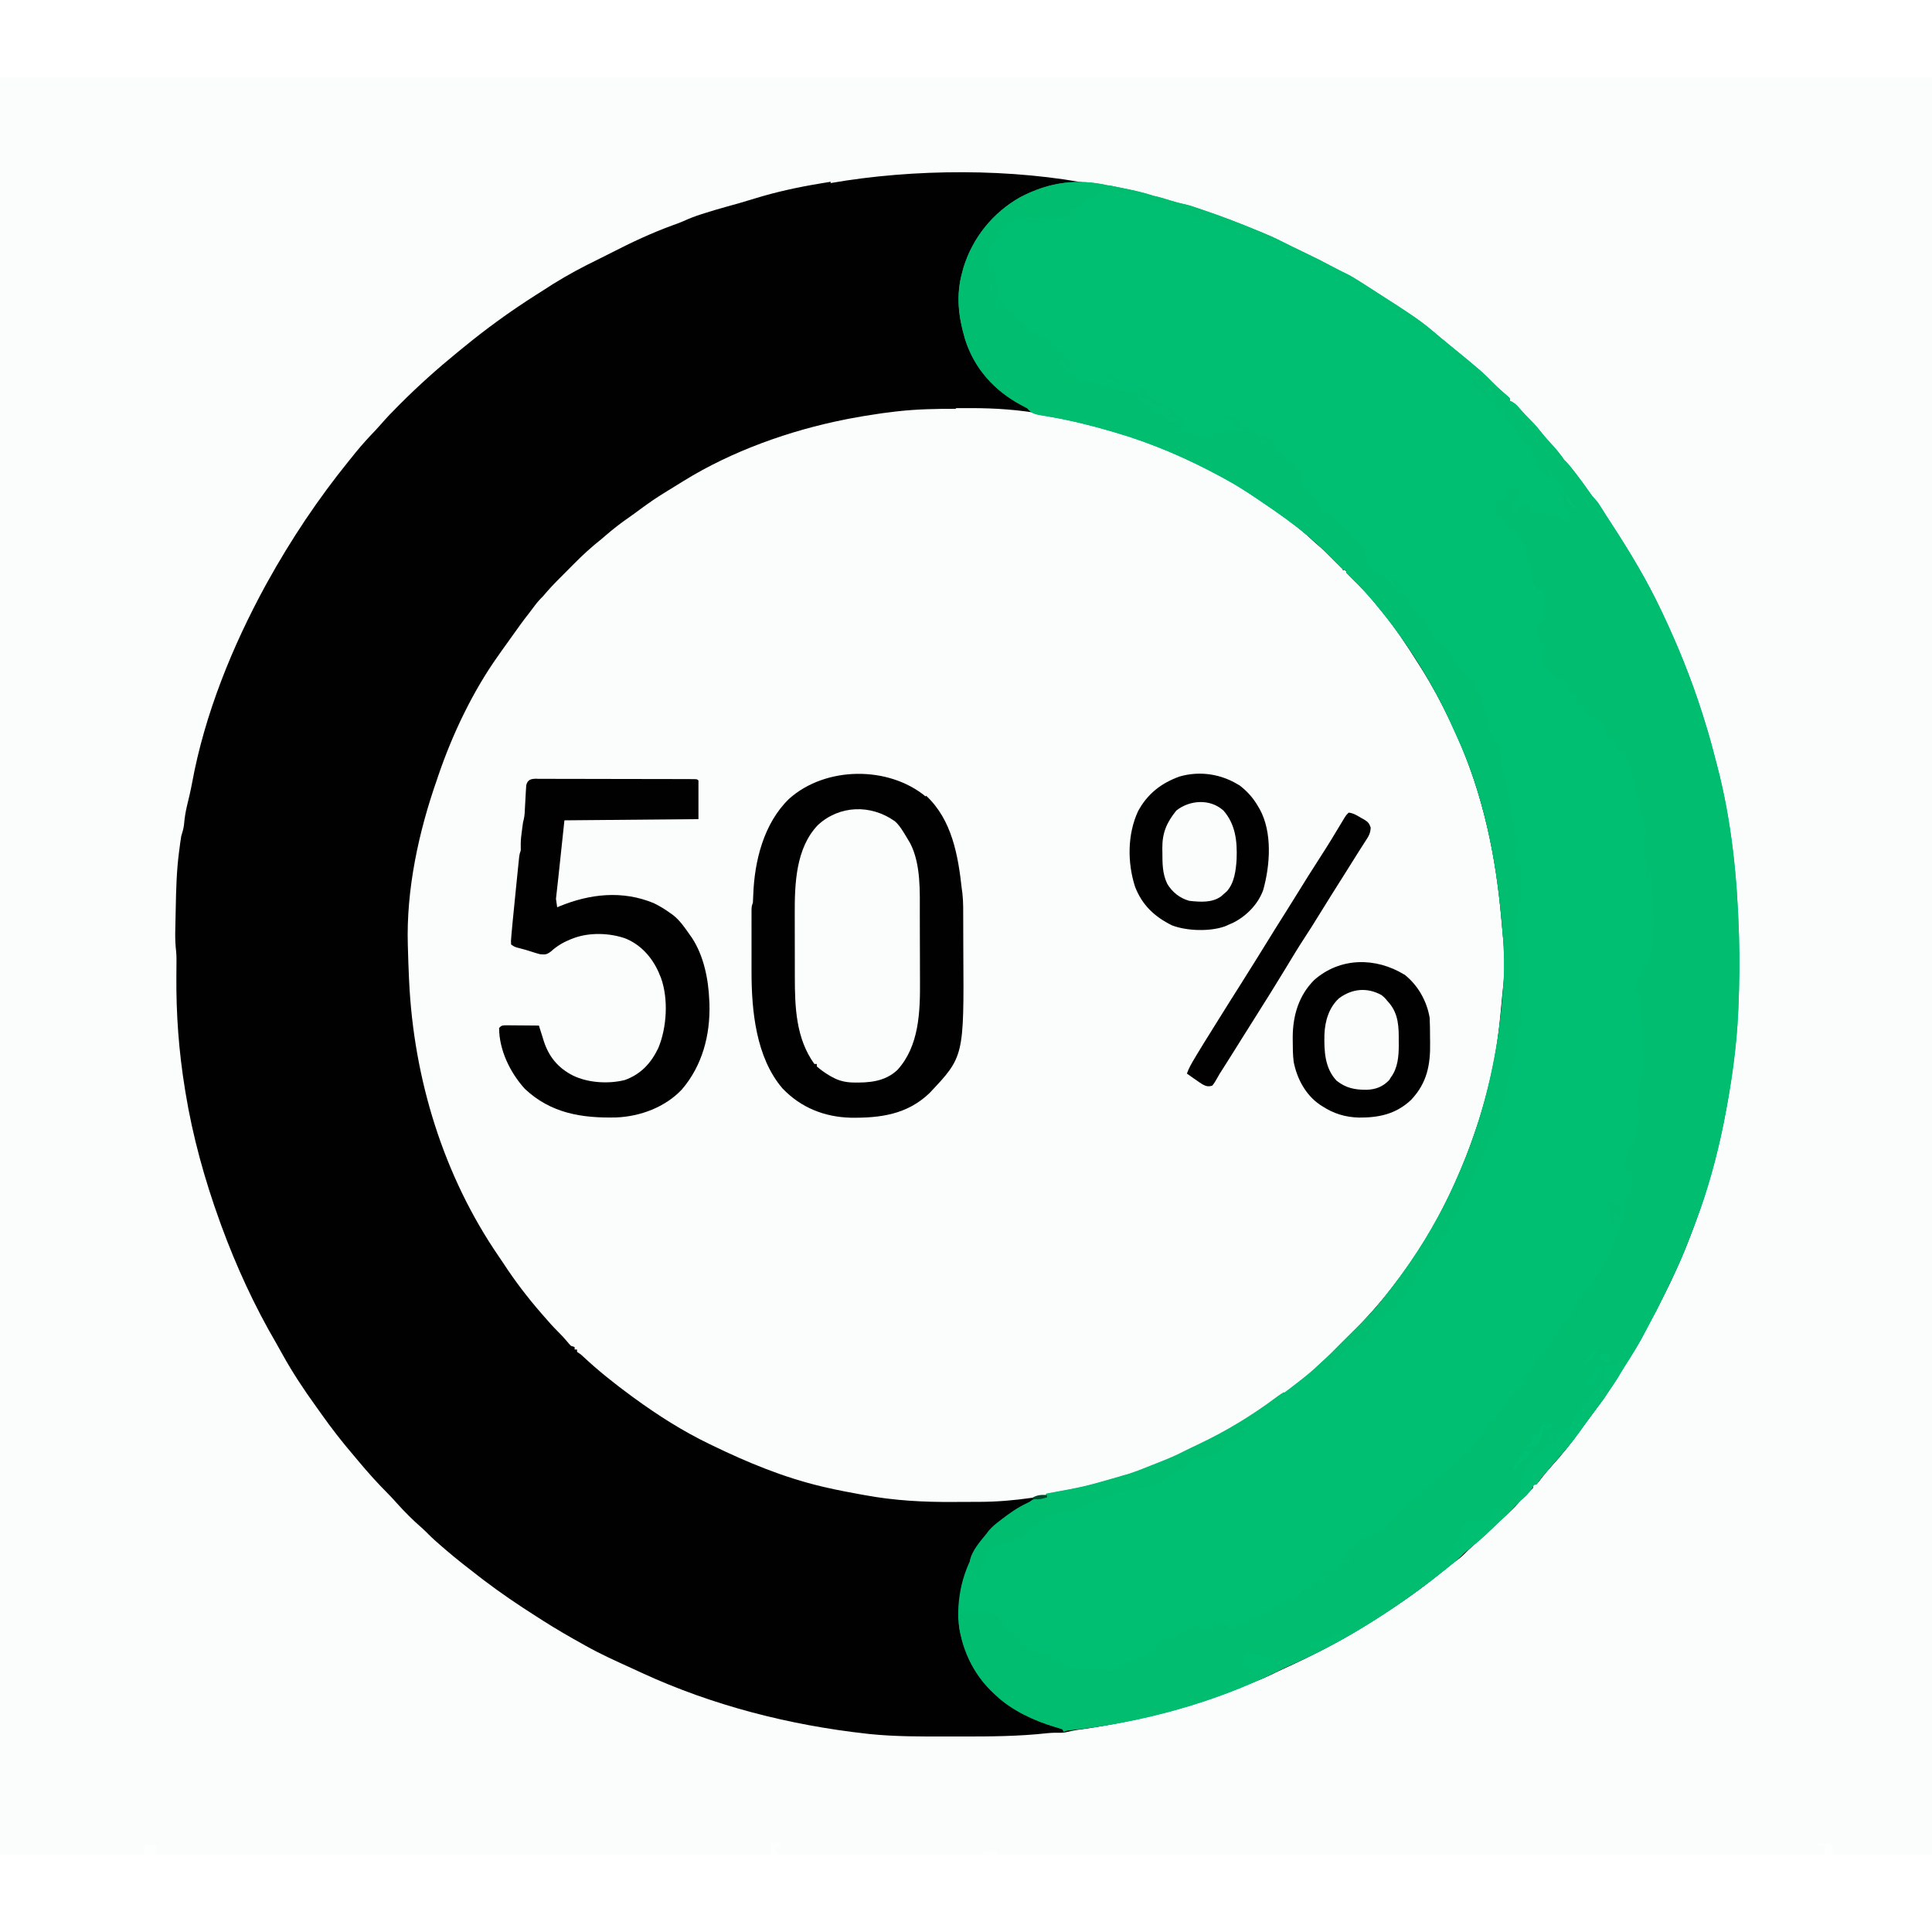 <?xml version="1.0" encoding="UTF-8"?>
<svg version="1.1" viewBox="0 0 1600 1472" width="1280" height="1280" xmlns="http://www.w3.org/2000/svg">
<path transform="translate(0)" d="m0 0h1600v1472h-1600v-1472z" fill="#000100"/>
<path transform="translate(0)" d="m0 0h1600v1472h-1600v-1472zm688 86.5c-2.99 0.516-5.98 1.01-8.97 1.5-18.3 3.03-36.3 6.93-54 12.4-3.64 1.11-7.29 2.18-10.9 3.26-0.653 0.194-1.31 0.388-1.98 0.588-3.81 1.12-7.62 2.19-11.5 3.22-5.65 1.53-11.2 3.23-16.8 5l-2.8 0.869c-5.17 1.64-10.1 3.51-15 5.78-2.91 1.31-5.91 2.35-8.92 3.42-17.2 6.29-34 14.1-50.3 22.5-3.48 1.79-6.99 3.52-10.5 5.27-1.28 0.642-2.57 1.28-3.85 1.93-2.13 1.06-4.26 2.12-6.39 3.17-12.8 6.5-25.2 13.7-37.1 21.6-1.81 1.15-3.62 2.3-5.44 3.44-20.9 13.3-40.8 27.7-59.9 43.4-1.75 1.44-3.51 2.88-5.27 4.3-16.3 13.3-31.8 27.2-46.7 42.1-0.475 0.472-0.949 0.944-1.44 1.43-5.03 5.01-9.95 10.1-14.6 15.5-2.73 3.15-5.62 6.15-8.49 9.17-5.67 6.03-11 12.2-16.1 18.7-0.616 0.759-1.23 1.52-1.87 2.3-25.7 31.7-48.2 65.4-67.9 101-0.408 0.735-0.815 1.47-1.24 2.23-27.5 50.3-50.6 107-61 164-1.2 6.45-2.73 12.8-4.28 19.2-1.21 5.15-1.95 10.1-2.39 15.4-0.376 3.21-1.37 6.19-2.27 9.28-0.634 3.67-1.1 7.36-1.56 11.1l-0.381 2.87c-1.93 15.1-2.32 30.2-2.61 45.4-0.068 3.46-0.145 6.92-0.224 10.4-0.045 2.23-0.089 4.46-0.133 6.68-0.024 1.02-0.048 2.04-0.072 3.09-0.094 5.46 0.143 10.7 0.759 16.1 0.376 3.96 0.312 7.9 0.255 11.9-0.015 1.81-0.029 3.61-0.042 5.42-0.008 0.934-0.017 1.87-0.025 2.83-0.243 31.5 1.97 62.2 7.04 93.3l0.525 3.3c5.91 36.3 15.9 72.2 28.5 107 0.436 1.2 0.871 2.4 1.32 3.64 12.3 33.5 27.3 66.1 45.3 96.9 1.68 2.9 3.3 5.84 4.92 8.78 8.39 15.2 17.9 29.6 28.1 43.7 1.36 1.89 2.7 3.78 4.04 5.68 8.48 12 17.4 23.5 27 34.7 1.35 1.59 2.69 3.19 4.03 4.8 7.92 9.52 16.2 18.7 25 27.5 2.27 2.28 4.41 4.63 6.54 7.04 6.58 7.34 13.5 14.3 20.9 20.7 1.87 1.65 3.62 3.37 5.36 5.14 3.66 3.71 7.54 7.11 11.5 10.5l2.77 2.39c9.15 7.87 18.7 15.3 28.2 22.6 1.03 0.791 2.05 1.58 3.11 2.4 14.2 10.8 28.9 20.8 43.9 30.3 1.97 1.25 3.93 2.5 5.89 3.76 10.8 6.89 21.9 13.3 33.1 19.5 0.642 0.363 1.28 0.726 1.95 1.1 12.2 6.87 25 12.6 37.7 18.4 2.96 1.36 5.92 2.72 8.88 4.09 58.4 26.9 122 43.2 186 50.3 1.51 0.168 1.51 0.168 3.04 0.339 21.2 2.13 42.5 2.01 63.8 1.98 3.88-0.006 7.76-0.002 11.6 0.003 23.8 0.03 47.5-0.109 71.2-2.73 3.86-0.396 7.64-0.453 11.5-0.35 2.96-0.076 5.67-0.788 8.53-1.49 2.81-0.624 5.6-1 8.45-1.37 47-6.54 93-20.1 137-37 1.1-0.418 1.1-0.418 2.22-0.844 9.95-3.76 9.95-3.76 19.6-8.3 2.65-1.36 5.35-2.58 8.05-3.82 23-10.5 45.5-21.8 67-35.2l2.44-1.51c20.9-13 41.5-26.8 60.6-42.5 1.71-1.38 3.41-2.75 5.12-4.12l2.49-2c2.78-2.19 5.62-4.29 8.5-6.36 2.48-2 4.64-4.25 6.89-6.52 2.08-1.98 4.2-3.93 6.31-5.88 0.861-0.794 0.861-0.794 1.74-1.6 3.03-2.78 6.08-5.53 9.2-8.21 3.7-3.19 7.1-6.64 10.5-10.1 2.05-2.02 4.16-3.89 6.35-5.75 3.43-2.94 6.36-6.14 9.28-9.59 2.77-3.22 5.83-6.13 8.91-9.04 1.91-1.64 1.91-1.64 1.69-3.81 0.99-0.33 1.98-0.66 3-1 1.81-1.98 1.81-1.98 3.62-4.44 2.74-3.53 5.54-6.91 8.56-10.2 8.57-9.41 16.6-19.4 23.9-29.8 2-2.78 4.05-5.51 6.12-8.24 12.1-16.1 23.3-32.8 33.6-50.1 2.17-3.66 4.42-7.25 6.76-10.8 3.28-5.1 5.97-10.4 8.6-15.9 1.33-2.67 2.7-5.25 4.16-7.85 41.9-74.9 67-165 70.6-254 0.119-3.09 0.25-6.18 0.381-9.26 0.521-12.6 0.76-25.2 0.613-37.9-0.008-0.684-0.015-1.37-0.023-2.07-0.654-51-4.46-103-17.9-152-1.03-3.82-2.01-7.65-2.97-11.5-9.27-36.7-22.1-72-38.1-106-0.419-0.904-0.837-1.81-1.27-2.74-6.29-13.6-13.1-26.8-20.4-39.8-1.22-2.2-2.43-4.4-3.63-6.61-6.36-11.6-13.5-22.7-20.7-33.8-1.31-2.04-2.62-4.08-3.93-6.11-1.08-1.68-2.16-3.35-3.25-5.03-1.57-2.45-3.08-4.93-4.57-7.42-1.42-2.28-2.63-3.82-4.56-5.75-3.26-3.26-5.77-6.85-8.45-10.6-8.91-12.3-18.5-24.2-28.8-35.3-2.42-2.7-4.7-5.48-6.97-8.32-3.77-4.68-7.84-8.88-12.1-13.1-2.81-2.82-5.37-5.79-7.89-8.87-1.51-1.76-1.51-1.76-4.47-2.5-0.681-1.33-1.35-2.66-2-4-1.77-1.79-1.77-1.79-3.81-3.44-3.84-3.26-7.4-6.69-10.9-10.3-4.49-4.61-9.23-8.71-14.2-12.7-3.4-2.77-6.73-5.62-10.1-8.48-15-12.9-30.5-24.9-47-36-0.611-0.412-1.22-0.824-1.85-1.25-7.77-5.24-15.6-10.4-23.5-15.5l-2.46-1.61c-7.55-4.91-15.1-9.71-23.2-13.6-1.31-0.693-2.62-1.39-3.93-2.09-10.8-5.79-21.8-11.2-32.9-16.4-4-1.89-7.95-3.84-11.9-5.85-4.5-2.27-9.06-4.25-13.7-6.15-2.82-1.16-5.61-2.36-8.41-3.58-10.9-4.77-21.9-9.12-33.2-12.9-1.57-0.531-3.14-1.06-4.7-1.59-10.5-3.55-21.1-6.83-31.8-9.72-1.99-0.541-3.97-1.11-5.95-1.68-4.15-1.16-8.32-2.2-12.5-3.22-3.38-0.861-6.72-1.81-10.1-2.78-8.49-2.45-16.7-4.45-25.5-5.51-2.77-0.388-5.45-0.863-8.18-1.42-69.1-14.1-151-13.6-220-1.6z" fill="#FBFDFD"/>
<path transform="translate(792 274)" d="m0 0c3.98 0.011 7.97 2.23e-5 12-0.013 20.4-0.013 40.1 1.35 60.2 5.02 1.08 0.195 1.08 0.195 2.19 0.394 40.6 7.34 79.6 19.6 117 36.9 1.01 0.467 2.03 0.935 3.07 1.42 36.4 16.8 71.8 39 101 66.2 2.21 2.02 4.45 3.99 6.72 5.94 3.8 3.29 7.3 6.84 10.8 10.4 2.15 2.17 2.15 2.17 5.12 4.45 0.959 0.773 0.959 0.773 1.94 1.56v2h2c1.34 1.36 1.34 1.36 2.94 3.31 2.98 3.52 6.13 6.77 9.44 10 5.32 5.24 9.99 10.8 14.6 16.7 0.921 1.12 1.84 2.24 2.77 3.36 11.6 14.1 21.5 29.2 31.2 44.6 0.652 1.03 1.3 2.06 1.98 3.12 8.86 14.1 16.8 28.8 24 43.9 0.344 0.718 0.687 1.44 1.04 2.17 23.4 49.2 35.6 101 40.7 155 0.107 1.12 0.214 2.25 0.325 3.4 3.86 41 3.86 41 2.18 55.6-0.094 0.926-0.189 1.85-0.286 2.81-0.205 2-0.415 4-0.632 6.01-0.355 3.4-0.662 6.81-0.961 10.2-2.17 24.1-5.2 48.3-11.7 71.6-0.658 2.37-1.28 4.74-1.91 7.11-2.93 10.9-6.52 21.6-10.3 32.3-0.232 0.655-0.463 1.31-0.702 1.98-2.99 8.43-6.2 16.7-9.74 25-0.338 0.793-0.677 1.59-1.03 2.4-12.5 29.1-27.9 57.3-47 82.6-0.998 1.35-2 2.69-2.99 4.04-12.9 17.4-26.9 33-42.3 48.3-3.53 3.5-7.04 7.03-10.5 10.6-7.74 7.86-15.4 15.4-24.2 22.1-1.5 1.23-3 2.46-4.5 3.69-24.8 19.7-51.6 38.3-80.5 51.5-3.65 1.66-7.22 3.46-10.8 5.3-12.8 6.42-26.1 11.7-39.3 17.1-0.839 0.338-1.68 0.677-2.54 1.03-0.782 0.311-1.56 0.623-2.37 0.944-0.683 0.273-1.37 0.545-2.07 0.826-1.97 0.712-3.92 1.21-5.96 1.71-3.42 0.965-6.83 1.95-10.2 2.95-8.3 2.42-16.6 4.54-25.1 6.49-0.64 0.148-1.28 0.297-1.94 0.45-28.2 6.51-55.4 11.2-84.4 11.3-0.666 0.003-1.33 0.006-2.02 0.009-3.54 0.015-7.07 0.024-10.6 0.029-2.85 0.004-5.69 0.018-8.54 0.041-25 0.197-49.7-1.1-74.4-5.72-1.19-0.215-2.39-0.431-3.62-0.653-3.4-0.62-6.8-1.26-10.2-1.91-0.903-0.171-1.81-0.343-2.74-0.52-5.45-1.05-10.9-2.21-16.3-3.48-0.862-0.202-1.72-0.403-2.61-0.611-31.6-7.53-61.2-19.8-90.3-33.9-1.23-0.592-1.23-0.592-2.48-1.2-22.2-10.7-42.7-23.8-62.6-38.3-0.625-0.456-1.25-0.912-1.89-1.38-13.9-10.2-27.4-20.9-40-32.7-2.16-2.03-2.16-2.03-5.1-3.89v-2h-2v-2c-0.99-0.33-1.98-0.66-3-1-1.54-1.57-1.54-1.57-3.19-3.56-2.5-2.95-5.05-5.73-7.81-8.44-3.88-3.84-7.45-7.86-11-12-0.882-1.01-1.76-2.01-2.65-3.02-11.3-13-21.7-26.6-31.1-41-1.35-2.04-2.72-4.06-4.11-6.08-45.8-66.8-70.4-147-74.2-228-0.085-1.75-0.085-1.75-0.171-3.54-0.366-7.82-0.626-15.6-0.829-23.5l-0.087-2.71c-1.39-46.1 8.98-93.9 24.1-137l1.05-3.12c11.7-34.5 28.7-70.2 49.9-99.9 0.829-1.17 1.66-2.35 2.48-3.52 2.07-2.92 4.16-5.82 6.25-8.72 1.3-1.8 2.58-3.61 3.87-5.43 4.15-5.86 8.35-11.7 12.8-17.3 1.63-2.08 3.21-4.21 4.78-6.34 2.1-2.81 4.29-5.24 6.81-7.69 0.906-1.06 1.81-2.12 2.71-3.19 5.39-6.18 11.2-11.9 17-17.7 2-2 3.98-4 5.97-6.01 7.13-7.16 14.3-13.8 22.3-20.1 1.15-0.97 2.29-1.95 3.43-2.93 6.42-5.56 13-10.7 20-15.5 3.17-2.21 6.27-4.5 9.38-6.8 6.58-4.88 13.2-9.47 20.2-13.7 1.06-0.657 2.12-1.31 3.21-1.99 2.22-1.37 4.45-2.74 6.68-4.11 1.87-1.14 3.74-2.3 5.59-3.46 40.1-24.8 88-41.8 134-50.9 1.05-0.208 2.1-0.416 3.19-0.63 8.06-1.55 16.1-2.87 24.3-4.06 1.05-0.155 2.09-0.309 3.17-0.469 3.56-0.498 7.13-0.939 10.7-1.34 1.17-0.133 1.17-0.133 2.36-0.268 15.8-1.73 31.4-2.04 47.3-1.99z" fill="#FBFDFD"/>
<path transform="translate(918 89.4)" d="m0 0c3.24 0.73 6.49 1.36 9.74 2 9.04 1.8 18 3.6 26.8 6.56 1.87 0.458 3.73 0.916 5.6 1.37 2.98 0.785 5.9 1.71 8.84 2.63 4.42 1.38 8.79 2.54 13.3 3.48 2.17 0.507 4.24 1.14 6.35 1.86 0.788 0.267 1.58 0.534 2.39 0.81 0.826 0.282 1.65 0.564 2.5 0.854 0.818 0.275 1.64 0.55 2.48 0.833 15.4 5.18 30.5 11 45.5 17.2 1.04 0.424 2.08 0.848 3.15 1.29 5.5 2.26 10.9 4.62 16.2 7.34 6.7 3.41 13.5 6.66 20.2 9.88 7.83 3.72 15.5 7.58 23.1 11.7 4.09 2.2 8.24 4.24 12.4 6.25 3.75 1.98 7.3 4.23 10.9 6.52 0.641 0.409 1.28 0.818 1.94 1.24 46.2 29.6 46.2 29.6 64.1 44.8 2.05 1.69 4.1 3.37 6.15 5.05 27.5 22.5 27.5 22.5 38.4 33.5 3.35 3.33 6.91 6.39 10.5 9.48 0.996 0.984 0.996 0.984 2.01 1.99v2c0.572 0.235 1.14 0.469 1.73 0.711 2.79 1.59 4.42 3.48 6.52 5.91 2.82 3.22 5.67 6.34 8.75 9.31 3.88 3.81 7.23 7.95 10.6 12.2 2.45 2.97 5.01 5.8 7.62 8.62 3.61 3.92 6.74 7.87 9.75 12.2 0.433 0.427 0.866 0.853 1.31 1.29 2.47 2.5 4.59 5.26 6.75 8.02 0.48 0.61 0.959 1.22 1.45 1.85 3.89 5 7.61 10.1 11.2 15.3 2.21 3.17 2.21 3.17 4.79 6.04 2.24 2.27 3.77 4.92 5.47 7.61 0.804 1.27 1.61 2.54 2.41 3.8 0.633 0.999 0.633 0.999 1.28 2.02 1.75 2.74 3.53 5.47 5.31 8.19 14.6 22.5 28.5 45.6 40 69.9 0.473 0.993 0.945 1.99 1.43 3.01 12.7 26.8 23.6 53.8 32.6 82 0.216 0.677 0.433 1.35 0.655 2.05 2.78 8.74 5.42 17.5 7.78 26.4 0.295 1.11 0.59 2.22 0.894 3.36 0.897 3.4 1.78 6.8 2.67 10.2 0.265 1.01 0.529 2.02 0.802 3.07 11.8 45.5 16.4 91.9 17.8 139 0.021 0.672 0.042 1.34 0.063 2.04 0.573 19.3 0.313 38.5-0.5 57.7-0.066 1.58-0.066 1.58-0.134 3.19-1.32 30.7-5.68 60.4-11.6 90.6-0.185 0.946-0.371 1.89-0.562 2.87-5.5 27.2-13 54.9-22.9 80.8-0.446 1.18-0.893 2.37-1.35 3.59-1.54 4.08-3.09 8.15-4.65 12.2-0.246 0.645-0.491 1.29-0.744 1.96-3.67 9.62-7.8 18.9-12.3 28.2-0.59 1.24-1.18 2.48-1.77 3.72-1.46 3.07-2.93 6.13-4.41 9.2-0.889 1.85-1.77 3.69-2.66 5.54-3.11 6.46-6.34 12.8-9.82 19.1-1.2 2.17-2.35 4.36-3.48 6.57-5.28 10.3-11.2 20-17.5 29.7-1.86 2.91-3.64 5.87-5.43 8.82-6.9 11.2-14.6 21.9-22.5 32.4-3.25 4.29-6.39 8.64-9.48 13.1-4.9 6.96-10.3 13.4-15.9 19.8-0.922 1.06-0.922 1.06-1.86 2.13-1.08 1.23-2.16 2.46-3.24 3.69-2.59 2.98-5.15 5.98-7.71 8.99-0.481 0.564-0.962 1.13-1.46 1.71-2.06 2.43-3.96 4.83-5.73 7.48h-2c-0.227 0.536-0.454 1.07-0.688 1.62-3.1 5.6-7.46 9.43-12.3 13.5-2.03 1.84-3.77 3.76-5.54 5.85-2.89 3.41-6 6.27-9.4 9.15-2.3 2.03-4.45 4.16-6.6 6.35-6.55 6.62-13.6 12.5-20.9 18.3-2.64 2.17-2.64 2.17-4.99 4.61-3.15 3.12-6.49 5.89-9.94 8.67-0.702 0.567-1.4 1.13-2.13 1.72-39 31.3-82.3 59.4-128 79.4-4.2 1.83-8.31 3.77-12.4 5.84-51.6 25.9-114 42.8-171 48.6-2.8 0.243-2.8 0.243-5.7 1.32-0.33-0.66-0.66-1.32-1-2-1.91-0.679-3.86-1.27-5.81-1.81-17.4-5.2-35.8-13.6-49.2-26.2-0.473-0.434-0.947-0.868-1.43-1.31-17.8-16.4-28.2-38.5-29.9-62.7-0.614-25.6 7.24-49 23.3-69 0.777-0.993 1.55-1.99 2.36-3.01 2.89-3.27 5.93-5.85 9.39-8.49 0.618-0.477 1.24-0.954 1.87-1.45 6.57-5.03 13.1-9.67 20.7-13.2 2-0.949 2-0.949 4.73-2.86 4.11-1.37 7.66-2.26 12-2-0.495-1.49-0.495-1.49-1-3 0.799-0.156 1.6-0.311 2.42-0.471 29.5-5.41 29.5-5.41 58.3-13.7 2.08-0.729 4.13-1.28 6.28-1.8 7.5-2.34 14.7-5.25 22-8.2 1.95-0.784 3.9-1.55 5.86-2.31 6.67-2.6 13.1-5.38 19.5-8.67 3.9-2 7.87-3.84 11.8-5.71 30-14.2 57.7-32.5 83.8-53.1 0.92-0.726 1.84-1.45 2.79-2.2 11.1-8.89 21.3-18.7 31.2-28.8 3.28-3.29 6.59-6.56 9.91-9.81 10.1-9.91 19.7-19.7 28.1-31.2 1.31-1.7 2.63-3.39 3.95-5.08 4.55-5.84 8.89-11.8 13.1-17.9 0.724-1.05 1.45-2.1 2.2-3.18 16.1-23.5 29.8-48.6 40.8-74.8 0.582-1.37 0.582-1.37 1.18-2.76 20.3-47.9 31.4-98.4 34.8-150 0.089-1.25 0.089-1.25 0.181-2.52 1.16-16.8 0.272-33.2-1.31-49.9-0.115-1.27-0.23-2.54-0.349-3.85-4.83-53.2-15.3-105-38.2-154-1.23-2.63-2.42-5.27-3.59-7.92-15.8-34.7-36.5-67.5-60.8-96.9-0.466-0.569-0.932-1.14-1.41-1.72-6.34-7.7-13-14.9-20.2-21.8-1.49-1.45-2.93-2.94-4.37-4.44v-2h-2c-1.73-1.63-3.36-3.28-5-5-1.16-1.18-2.32-2.35-3.49-3.52-0.62-0.625-1.24-1.25-1.88-1.89-5.71-5.74-11.4-11.4-17.6-16.6-0.79-0.668-1.58-1.34-2.39-2.02-12-9.99-24.7-18.9-37.6-27.6-1.31-0.886-2.61-1.77-3.92-2.67-8.79-6.01-17.7-11.6-27.1-16.7-1.03-0.564-1.03-0.564-2.08-1.14-27.9-15.2-57.4-28-87.9-36.9-0.944-0.278-1.89-0.556-2.86-0.842-16.8-4.95-33.8-9.2-51.1-12.2-0.961-0.171-1.92-0.341-2.91-0.517-1.82-0.318-3.65-0.623-5.47-0.91-4.88-0.847-7.35-1.62-10.6-5.52-1.65-0.976-3.35-1.89-5.06-2.75-22.4-11.9-39.1-30.4-46.7-54.7-5.56-18.8-7.62-36.5-2.27-55.6 0.302-1.14 0.603-2.28 0.914-3.45 7.66-25 24.4-45.7 47.1-58.5 24-12.5 47.2-15.7 73.5-9.56z" fill="#00BF73"/>
<path transform="translate(918 89.4)" d="m0 0c3.24 0.73 6.49 1.36 9.74 2 9.04 1.8 18 3.6 26.8 6.56 1.87 0.458 3.73 0.916 5.6 1.37 2.98 0.785 5.9 1.71 8.84 2.63 4.42 1.38 8.79 2.54 13.3 3.48 2.17 0.507 4.24 1.14 6.35 1.86 0.788 0.267 1.58 0.534 2.39 0.81 0.826 0.282 1.65 0.564 2.5 0.854 0.818 0.275 1.64 0.55 2.48 0.833 15.4 5.18 30.5 11 45.5 17.2 1.04 0.424 2.08 0.848 3.15 1.29 5.5 2.26 10.9 4.62 16.2 7.34 6.7 3.41 13.5 6.66 20.2 9.88 7.83 3.72 15.5 7.58 23.1 11.7 4.09 2.2 8.24 4.24 12.4 6.25 3.75 1.98 7.3 4.23 10.9 6.52 0.641 0.409 1.28 0.818 1.94 1.24 46.2 29.6 46.2 29.6 64.1 44.8 2.05 1.69 4.1 3.37 6.15 5.05 27.5 22.5 27.5 22.5 38.4 33.5 3.35 3.33 6.91 6.39 10.5 9.48 0.996 0.984 0.996 0.984 2.01 1.99v2c0.572 0.235 1.14 0.469 1.73 0.711 2.79 1.59 4.42 3.48 6.52 5.91 2.82 3.22 5.67 6.34 8.75 9.31 3.88 3.81 7.23 7.95 10.6 12.2 2.45 2.97 5.01 5.8 7.62 8.62 3.61 3.92 6.74 7.87 9.75 12.2 0.433 0.427 0.866 0.853 1.31 1.29 2.47 2.5 4.59 5.26 6.75 8.02 0.48 0.61 0.959 1.22 1.45 1.85 3.89 5 7.61 10.1 11.2 15.3 2.21 3.17 2.21 3.17 4.79 6.04 2.24 2.27 3.77 4.92 5.47 7.61 0.804 1.27 1.61 2.54 2.41 3.8 0.633 0.999 0.633 0.999 1.28 2.02 1.75 2.74 3.53 5.47 5.31 8.19 14.6 22.5 28.5 45.6 40 69.9 0.473 0.993 0.945 1.99 1.43 3.01 12.7 26.8 23.6 53.8 32.6 82 0.216 0.677 0.433 1.35 0.655 2.05 2.78 8.74 5.42 17.5 7.78 26.4 0.295 1.11 0.59 2.22 0.894 3.36 0.897 3.4 1.78 6.8 2.67 10.2 0.265 1.01 0.529 2.02 0.802 3.07 11.8 45.5 16.4 91.9 17.8 139 0.021 0.672 0.042 1.34 0.063 2.04 0.573 19.3 0.313 38.5-0.5 57.7-0.066 1.58-0.066 1.58-0.134 3.19-1.32 30.7-5.68 60.4-11.6 90.6-0.185 0.946-0.371 1.89-0.562 2.87-5.5 27.2-13 54.9-22.9 80.8-0.446 1.18-0.893 2.37-1.35 3.59-1.54 4.08-3.09 8.15-4.65 12.2-0.246 0.645-0.491 1.29-0.744 1.96-3.67 9.62-7.8 18.9-12.3 28.2-0.59 1.24-1.18 2.48-1.77 3.72-1.46 3.07-2.93 6.13-4.41 9.2-0.889 1.85-1.77 3.69-2.66 5.54-3.11 6.46-6.34 12.8-9.82 19.1-1.2 2.17-2.35 4.36-3.48 6.57-5.28 10.3-11.2 20-17.5 29.7-1.86 2.91-3.64 5.87-5.43 8.82-6.9 11.2-14.6 21.9-22.5 32.4-3.25 4.29-6.39 8.64-9.48 13.1-4.9 6.96-10.3 13.4-15.9 19.8-0.922 1.06-0.922 1.06-1.86 2.13-1.08 1.23-2.16 2.46-3.24 3.69-2.59 2.98-5.15 5.98-7.71 8.99-0.481 0.564-0.962 1.13-1.46 1.71-2.06 2.43-3.96 4.83-5.73 7.48h-2c-0.227 0.536-0.454 1.07-0.688 1.62-3.1 5.6-7.46 9.43-12.3 13.5-2.03 1.84-3.77 3.76-5.54 5.85-2.89 3.41-6 6.27-9.4 9.15-2.3 2.03-4.45 4.16-6.6 6.35-6.55 6.62-13.6 12.5-20.9 18.3-2.64 2.17-2.64 2.17-4.99 4.61-3.15 3.12-6.49 5.89-9.94 8.67-0.702 0.567-1.4 1.13-2.13 1.72-39 31.3-82.3 59.4-128 79.4-4.2 1.83-8.31 3.77-12.4 5.84-51.6 25.9-114 42.8-171 48.6-2.8 0.243-2.8 0.243-5.7 1.32-0.33-0.66-0.66-1.32-1-2-1.91-0.679-3.86-1.27-5.81-1.81-17.4-5.2-35.8-13.6-49.2-26.2-0.473-0.434-0.947-0.868-1.43-1.31-15.2-14-23.4-30.2-28.1-50.2-0.172-0.713-0.345-1.43-0.522-2.16-1.13-5.29-0.841-9.96 0.022-15.3 0.33 0.66 0.66 1.32 1 2 0.99-0.99 1.98-1.98 3-3 0.99 0.33 1.98 0.66 3 1 0.33-0.99 0.66-1.98 1-3 0.495 1.49 0.495 1.49 1 3 1.1-0.035 2.19-0.07 3.32-0.105 1.45-0.028 2.91-0.055 4.36-0.082 1.08-0.038 1.08-0.038 2.19-0.076 4.63-0.064 7.47 0.391 11.1 3.26 2.02 1.97 2.02 1.97 3.81 4.06 0.605 0.692 1.21 1.38 1.83 2.1 1.36 1.84 1.36 1.84 1.36 3.84h3v3h2c1.35 1.31 2.69 2.65 4 4 0.66 0.33 1.32 0.66 2 1 0.495 1.49 0.495 1.49 1 3 5.72 7.16 13.8 9.52 22.5 10.6 2.5 0.359 2.5 0.359 4.5 1.36v2c0.577 0.144 1.15 0.289 1.75 0.438 2.08 0.521 4.17 1.04 6.25 1.56v4c1.32 0.33 2.64 0.66 4 1v1c4.45 0.304 8.91 0.578 13.4 0.837 1.86 0.115 3.72 0.24 5.57 0.373 3.08 0.22 6.17 0.413 9.25 0.603 0.991 0.077 1.98 0.155 3 0.234 5.68 0.386 5.68 0.386 10.7-1.93 0.683-0.697 1.37-1.39 2.07-2.11 2.03-0.977 2.03-0.977 3.94-1.62 0.683-0.236 1.37-0.472 2.07-0.715 0.657-0.218 1.31-0.436 1.99-0.66 1.09-0.392 2.19-0.784 3.31-1.19 2.69-0.812 2.69-0.812 5.69-0.812v-2c1.98-0.33 3.96-0.66 6-1 0.33-0.99 0.66-1.98 1-3 1.98-0.33 3.96-0.66 6-1-0.031-1.33-0.031-1.33-0.062-2.69 1.22-3.8 1.87-4.22 5.19-6.19 4.22-2.12 7.21-2.62 11.9-2.12v-2c1.34-0.489 1.34-0.489 2.7-0.988 1.76-0.655 1.76-0.655 3.55-1.32l3.52-1.3c2.85-1.22 4.79-2.55 7.23-4.39h3c0.33 0.99 0.66 1.98 1 3 3.3 0.33 6.6 0.66 10 1v-6c3.96 0.33 7.92 0.66 12 1v4h6c0.041-0.619 0.083-1.24 0.125-1.88 0.875-2.12 0.875-2.12 3.75-3.38 3.12-0.75 3.12-0.75 6.12-0.75 0.33-0.99 0.66-1.98 1-3 3.63-0.33 7.26-0.66 11-1 0.33-1.32 0.66-2.64 1-4 2.49-0.687 4.38-1 7-1 0.33-1.32 0.66-2.64 1-4h6v-5h5c0.33-0.66 0.66-1.32 1-2h2v2h3v-2h3v-3c0.959-0.186 0.959-0.186 1.94-0.375 0.681-0.206 1.36-0.412 2.06-0.625 0.33-0.66 0.66-1.32 1-2h4c0.33-0.99 0.66-1.98 1-3h3c0.33-1.32 0.66-2.64 1-4 2.97-0.33 5.94-0.66 9-1v-5c-1.32 0.66-2.64 1.32-4 2v-5h15v-2h2c0.041-0.619 0.083-1.24 0.125-1.88 0.289-0.701 0.577-1.4 0.875-2.12 0.969-0.309 1.94-0.619 2.94-0.938 3.28-0.746 3.28-0.746 4.44-3.69 0.206-0.784 0.412-1.57 0.625-2.38-1.98 1.32-3.96 2.64-6 4 0.846-4 1.45-6.45 4.38-9.38 2.32-1.44 3.95-2.23 6.62-2.62v-2c4.25-4.07 8.08-6.42 14-7 0.33-0.66 0.66-1.32 1-2 1.46-0.495 2.94-0.923 4.44-1.31 2.44-0.699 2.44-0.699 4.56-1.69 1.44-2.51 1.44-2.51 2-5 0.99-0.33 1.98-0.66 3-1 1.21-2 1.21-2 2-4h3v-3c4.34-4 4.34-4 7-4 0.309-0.835 0.309-0.835 0.625-1.69 1.95-3.28 4.32-5.02 7.38-7.31h2v-2h2c0.247-0.804 0.495-1.61 0.75-2.44 1.25-2.56 1.25-2.56 3.38-3.38 0.619-0.062 1.24-0.124 1.88-0.188v-2c0.743-0.433 1.49-0.866 2.25-1.31 3.05-1.87 4.57-3.88 6.75-6.69 3.52-3 3.52-3 6-3 0.186-0.578 0.371-1.16 0.562-1.75 2.17-3.39 4.85-4.45 8.44-6.25h2l0.125-1.75c1.11-2.85 2.68-3.34 5.21-4.87 2.84-2.35 4.25-5.6 6.02-8.79 2.19-3.45 4.88-6 7.91-8.71 1.99-2.16 2.75-4.14 3.73-6.89 1.44-1.81 1.44-1.81 3-3h3c0.083-0.536 0.165-1.07 0.25-1.62 1.77-5.59 5.7-9.33 9.75-13.4 0.33-0.99 0.66-1.98 1-3 1.62-1.71 3.29-3.37 5-5 0.722-0.763 1.44-1.53 2.19-2.31 1.81-1.69 1.81-1.69 3.81-1.69 0.33-0.99 0.66-1.98 1-3h2c0.33-0.99 0.66-1.98 1-3-1.32-0.33-2.64-0.66-4-1 0-2 0-2 1.31-3.62 1.69-1.38 1.69-1.38 4.69-1.38 2.12-2.21 3-4.01 3.94-6.94 1.17-3.38 2.62-5.47 5.06-8.06h2v-2h2c0.33-0.99 0.66-1.98 1-3 0.46-0.45 0.92-0.9 1.39-1.36 2.03-2.07 3.04-4.22 4.29-6.82 0.437-0.901 0.874-1.8 1.32-2.73 0.489-1.03 0.489-1.03 0.988-2.08h2v-3h2c0.186-0.66 0.371-1.32 0.562-2 1.74-3.62 4.08-6.12 6.76-9.09 2.67-3.04 4.37-5.85 5.51-9.73 1.26-3.43 2.81-5.67 5.11-8.5 0.69-0.862 1.38-1.72 2.09-2.61 1.97-2.07 1.97-2.07 4.97-3.07 0.247-0.825 0.495-1.65 0.75-2.5 1.2-3.37 2.26-4.89 4.5-7.57 3.8-4.79 6.41-9.76 8.93-15.3 0.43-0.924 0.86-1.85 1.3-2.8 2.84-6.17 5.44-12.4 7.51-18.8 0.583-1.73 1.17-3.46 1.75-5.19 0.418-1.27 0.836-2.54 1.25-3.81h2c0.33-0.99 0.66-1.98 1-3h-2v-4h2c-0.023-0.831-0.046-1.66-0.07-2.52l-0.055-3.29-0.07-3.27c0.195-2.92 0.195-2.92 2.2-5.92h2c0.144-0.887 0.289-1.77 0.438-2.69 0.334-1.97 0.697-3.93 1.12-5.88 0.528-2.41 0.528-2.41 0.312-4.75 0.183-3.94 1.64-7.04 3.12-10.7-1.32 0.33-2.64 0.66-4 1 0.66 0.33 1.32 0.66 2 1v3c-2.31-0.33-4.62-0.66-7-1v-10h2c0.039-0.922 0.039-0.922 0.078-1.86 0.472-6.73 0.472-6.73 2.86-8.89 0.681-0.412 1.36-0.825 2.06-1.25 2.47-4.87 2.41-9.68 2.66-15 0.344-2.96 0.344-2.96 2.34-5.96-0.294-3.65-0.76-7.02-1.62-10.6-0.516-3.35 0.04-6.09 0.625-9.44l0.445-2.91c1.32-8.45 1.32-8.45 2.68-12.2 2.65-8.89 0.745-19.9 0.438-29.1-0.04-1.34-0.08-2.68-0.119-4.02-0.063-1.88-0.063-1.88-0.127-3.8-0.037-1.14-0.073-2.28-0.111-3.45 0.084-2.53 0.084-2.53-1.21-3.6-0.061-3.71-0.021-7.41 0.039-11.1 0.043-4.42-0.138-8.52-1.04-12.9-1.32-0.33-2.64-0.66-4-1 0.907-4.69 1.95-9.34 3-14h2c0.66-3.3 1.32-6.6 2-10h4v-4h2c0.124-1.13 0.247-2.27 0.375-3.44 0.567-4.6 1.55-9.06 2.62-13.6-0.66-0.33-1.32-0.66-2-1 0.33-0.99 0.66-1.98 1-3 0.223-2.06 0.407-4.12 0.562-6.19 0.084-1.09 0.168-2.17 0.254-3.29 0.061-0.831 0.121-1.66 0.184-2.52-0.66-0.33-1.32-0.66-2-1 0.165-1.11 0.33-2.23 0.5-3.38 0.728-5.83 1.38-12-0.5-17.6-0.07-2.74-0.094-5.45-0.062-8.19 0.007-1.12 0.007-1.12 0.014-2.27 0.012-1.85 0.03-3.69 0.049-5.54h-2v4c-0.99-0.33-1.98-0.66-3-1 0.33-4.62 0.66-9.24 1-14h-2c-0.028-2.42-0.048-4.83-0.062-7.25-0.006-0.731-0.012-1.46-0.019-2.22-0.009-4.29 0.278-8.35 0.894-12.6 0.594-5.73-1-10.3-2.97-15.6-1.75-4.73-2.35-8.33-1.84-13.3h-2c-0.193-1.01-0.387-2.03-0.586-3.07-0.263-1.35-0.526-2.7-0.789-4.05-0.189-0.998-0.189-0.998-0.383-2.02-0.613-3.13-1.33-6.11-2.34-9.14-1.01-3.04-1.06-5.53-0.906-8.72h-2c-0.33-1.98-0.66-3.96-1-6h-2v-6h-6c-0.506-1.27-1-2.54-1.5-3.81-0.418-1.06-0.418-1.06-0.844-2.14-0.656-2.04-0.656-2.04-0.656-5.04-1.14-0.031-1.14-0.031-2.31-0.062-2.69-0.938-2.69-0.938-4.5-4.31-1.19-3.63-1.19-3.63-1.19-6.62h-2v-3c-1.65-0.33-3.3-0.66-5-1v-2h-5v-2h-3c-0.238-0.849-0.238-0.849-0.48-1.71-0.705-2.22-1.41-4.24-2.52-6.29-2.57-1.13-2.57-1.13-5-1v-8c-1.98-0.33-3.96-0.66-6-1-0.66-2.64-1.32-5.28-2-8h-2v-2h-2v-2c-2.31-0.33-4.62-0.66-7-1v-4h-4c-0.33-0.99-0.66-1.98-1-3-0.846-0.66-1.69-1.32-2.56-2-3.59-4.42-2.87-8.51-2.44-14 1.32-0.33 2.64-0.66 4-1v-2h-2v-2c-1.32-0.33-2.64-0.66-4-1-0.34-1.56-0.671-3.12-1-4.69-0.186-0.87-0.371-1.74-0.562-2.64-0.427-2.61-0.514-5.03-0.438-7.68 0.619-0.103 1.24-0.206 1.88-0.312 2.49-0.563 2.49-0.563 4.12-3.69 0.205-2.41 0.205-2.41 0.062-5.06-0.108-5.39 0.288-10.6 0.938-15.9h-2v-3h-5c-0.33-1.65-0.66-3.3-1-5h-2c-0.339-2.04-0.671-4.08-1-6.12-0.186-1.14-0.371-2.27-0.562-3.45-0.407-3.19-0.516-6.22-0.438-9.43h-2c-1.78-3.06-2.23-5.22-2.12-8.75 0.018-0.799 0.036-1.6 0.055-2.42 0.035-0.905 0.035-0.905 0.07-1.83h-2c-0.103-0.639-0.206-1.28-0.312-1.94l-0.688-2.06c-0.99-0.33-1.98-0.66-3-1-1.65-2.6-2-3.86-2-7-1.65-0.33-3.3-0.66-5-1v-2h-2v-5h-2v-3c-2.31-0.33-4.62-0.66-7-1-0.66-2.31-1.32-4.62-2-7h2c-0.66-1.65-1.32-3.3-2-5h2v-2c0.804-0.124 1.61-0.248 2.44-0.375 0.846-0.206 1.69-0.412 2.56-0.625 0.33-0.66 0.66-1.32 1-2 0.66-0.33 1.32-0.66 2-1-0.33-1.32-0.66-2.64-1-4 3.59-1.55 6.11-2 10-2 0.66 1.65 1.32 3.3 2 5h-2c0.66 1.65 1.32 3.3 2 5-2.31 0.33-4.62 0.66-7 1 0.33 0.66 0.66 1.32 1 2 0.134 2.67 0.043 5.32 0 8h4v-5h2v-3c2 0 2 0 3.62 1.5 0.454 0.495 0.908 0.99 1.38 1.5v-3h2c1.46 2.65 2 3.89 2 7 4.29 0.33 8.58 0.66 13 1v2l1.83-0.105c6.56-0.222 6.56-0.222 9.73 1.48 1.44 1.62 1.44 1.62 1.44 3.62h5c0.806-3.99 0.806-3.99 1-8-1.29-1.38-2.63-2.71-4-4-0.352-1.91-0.352-1.91-0.5-4.06-0.069-3.95-0.069-3.95-2.56-5.81-0.639-0.371-1.28-0.742-1.94-1.12v-2h-2c0.33-0.99 0.66-1.98 1-3 0.763 0.804 1.53 1.61 2.31 2.44 2.48 2.73 2.48 2.73 5.69 3.56-0.495-0.784-0.99-1.57-1.5-2.38-1.5-2.62-1.5-2.62-1.5-4.62h-2c-1.4-1.69-2.72-3.46-4-5.25-0.701-0.975-1.4-1.95-2.12-2.95-1.5-2.23-2.76-4.36-3.88-6.8h-2c0.516 0.578 1.03 1.15 1.56 1.75 1.44 2.25 1.44 2.25 1.12 4.5-0.227 0.578-0.454 1.15-0.688 1.75-3.83-1.28-3.99-2.59-6-6-0.866-0.784-1.73-1.57-2.62-2.38-2.93-3.24-2.9-5.37-3.38-9.62-0.804-0.742-0.804-0.742-1.62-1.5-0.454-0.495-0.908-0.99-1.38-1.5 0.312-3.69 0.312-3.69 1-7h-2c-0.33 0.66-0.66 1.32-1 2-0.33-1.32-0.66-2.64-1-4-0.66 0.33-1.32 0.66-2 1-1.01-1.29-2-2.58-3-3.88-0.835-1.08-0.835-1.08-1.69-2.18-1.31-1.95-1.31-1.95-1.31-3.95-0.619-0.227-1.24-0.454-1.88-0.688-2.74-1.69-3.18-3.3-4.12-6.31h-2v-2c-0.66-0.33-1.32-0.66-2-1v-4c-0.776-3.07-0.776-3.07-3-5-0.33-0.66-0.66-1.32-1-2v3c-0.33 0.66-0.66 1.32-1 2-2.06-2-2.06-2-4-5 0.133-1.97 0.133-1.97 0.562-4.06 0.144-1.3 0.289-2.6 0.438-3.94-2.22-2.4-2.22-2.4-5-4-0.66-0.99-1.32-1.98-2-3-0.763-0.433-1.53-0.866-2.31-1.31-3.31-2.08-5.23-4.67-7.69-7.69-0.722-0.536-1.44-1.07-2.19-1.62-1.81-1.37-1.81-1.37-2.62-3.31-1.58-2.75-3.78-3.56-6.52-5-2.42-1.54-3.33-3.57-4.67-6.06-1.63-1.7-3.31-3.36-5-5-1.37-1.33-1.37-1.33-2.76-2.68-5.38-5.11-10.6-9.49-17.1-13.1-2.12-1.21-2.12-1.21-5-3.52-2.17-1.72-3.5-2.05-6.12-2.69-0.66-0.99-1.32-1.98-2-3-0.866-0.516-1.73-1.03-2.62-1.56-0.784-0.474-1.57-0.949-2.38-1.44v-2h-3v-2c-0.619-0.144-1.24-0.289-1.88-0.438-2.12-0.562-2.12-0.562-4.12-1.56v-2c-0.969-0.268-1.94-0.536-2.94-0.812-1.01-0.392-2.02-0.784-3.06-1.19-0.33-0.99-0.66-1.98-1-3-2.42-1.17-2.42-1.17-5-2-0.66-0.33-1.32-0.66-2-1v-2h-3v-2c-0.648-0.228-1.3-0.456-1.96-0.691-4.07-1.76-7.79-3.99-11.6-6.25-19-11.1-38.2-21.4-58.6-29.8-2.86-1.31-2.86-1.31-3.86-3.31-1.33-0.357-2.66-0.683-4-1-2.34-0.995-4.67-2-7-3-1.01-0.33-2.02-0.66-3.06-1-2.94-1-2.94-1-6-2.56-2.72-1.33-4.96-2-7.94-2.44v-2c-1.22-0.124-2.43-0.248-3.69-0.375-3.4-0.419-6.17-1.23-9.31-2.62-1.33-0.335-2.67-0.668-4-1-2.33-0.769-4.65-1.57-6.98-2.38-1.99-0.719-1.99-0.719-4.02-0.621v-2c-0.88-0.037-1.76-0.075-2.67-0.113-1.16-0.066-2.32-0.131-3.52-0.199-1.15-0.058-2.3-0.116-3.48-0.176-3.51-0.539-5.5-1.41-8.33-3.51-0.33-0.66-0.66-1.32-1-2-1.95-0.579-1.95-0.579-4.25-0.938-3.81-0.757-6.47-1.94-9.75-4.06h-3v-2c-0.773 0.34-0.773 0.34-1.56 0.688-3 0.384-4.65-0.596-7.32-1.86-2.5-0.975-4.9-1.39-7.55-1.82-3.29-0.54-6.24-1.14-9.31-2.44-11.1-4.43-22.5-5.01-34.2-4.56-0.259 0.648-0.518 1.3-0.785 1.96-0.401 0.672-0.802 1.34-1.21 2.04-2.33 0.381-4.66 0.713-7 1-1.98 1.23-1.98 1.23-3 3v3c-1.29 0.504-2.58 1-3.88 1.5-1.08 0.418-1.08 0.418-2.18 0.844-1.95 0.656-1.95 0.656-3.95 0.656-0.231 0.787-0.461 1.57-0.699 2.38-1.3 2.62-1.3 2.62-3.45 3.78-8.62 2.21-16.4 1.74-25.2 0.986-7.63-0.502-13.8 0.236-20.7 3.85-1.68 1.45-1.68 1.45-3 3-4.25 4.25-4.25 4.25-8 5v2h3c-0.33 0.99-0.66 1.98-1 3-1.32-0.33-2.64-0.66-4-1v5c-1.49 0.495-1.49 0.495-3 1-1.03 2.03-1.03 2.03-1.69 4.44-0.251 0.803-0.503 1.61-0.762 2.43-0.748 2.89-0.446 5.32-0.113 8.25 0.09 0.81 0.18 1.62 0.273 2.45 0.251 2.1 0.547 4.2 0.852 6.3 0.651 5.03 0.521 10.1 0.438 15.1h2c2.28 3.42 2.22 4.68 2.12 8.69-0.018 0.994-0.036 1.99-0.055 3.01-0.023 0.759-0.046 1.52-0.07 2.3h2c1.62 2.5 1.62 2.5 3 5-0.351-0.784-0.701-1.57-1.06-2.38-1.23-4.76-0.641-8.81 0.062-13.6h1v6h2c1.78 2.64 2.99 4.97 4 8 1.88 1.11 1.88 1.11 4 2 0.99 0.66 1.98 1.32 3 2v2c0.722 0.186 1.44 0.371 2.19 0.562 2.94 1.5 3.49 2.21 5.19 4.88 2.62 4.03 5.18 4.94 9.62 6.56 0.33 0.66 0.66 1.32 1 2 1.28 0.268 2.56 0.536 3.88 0.812 3.33 0.737 3.89 0.865 6 3.75 0.371 0.804 0.743 1.61 1.12 2.44 0.66 0.33 1.32 0.66 2 1v2h2v2h2c2.63 2.31 3.88 3.64 5 7 0.99 0.33 1.98 0.66 3 1v2h2c0.33 1.32 0.66 2.64 1 4h-5c-0.33-0.99-0.66-1.98-1-3-0.66-0.33-1.32-0.66-2-1v-2c-0.99 0.33-1.98 0.66-3 1v3c0.99 0.33 1.98 0.66 3 1v2h2c0.33 1.32 0.66 2.64 1 4 1.08 0.155 1.08 0.155 2.19 0.312 3.09 0.755 5.23 1.84 7.81 3.69v2c1.13 0.083 2.27 0.165 3.44 0.25 7.65 0.824 15.1 2.91 22.6 4.75v2c0.762 0.121 1.52 0.242 2.31 0.367 16.9 2.75 16.9 2.75 20.7 4.63v4h3c0.433 0.619 0.866 1.24 1.31 1.88 1.59 2.41 1.59 2.41 4.75 3.12 0.969 0.33 1.94 0.66 2.94 1 0.309 0.66 0.619 1.32 0.938 2 1.01 2.44 1.01 2.44 4.69 3.25 1.67 0.371 1.67 0.371 3.38 0.75v2h2v2c2.97 1.65 5.66 2.44 9 3 0.66-0.99 1.32-1.98 2-3-2.31-0.99-4.62-1.98-7-3v-3h-3v-3c-2.64-0.33-5.28-0.66-8-1v-2c-1.65-0.33-3.3-0.66-5-1v-2c-0.908-0.206-1.82-0.413-2.75-0.625-4.05-1.71-5.21-3.54-7.25-7.38v-3h5c0.329 0.814 0.329 0.814 0.664 1.64 1.78 4.02 2.74 5.99 6.59 8.36 0.908 0.33 1.82 0.66 2.75 1v2c1.65 0.33 3.3 0.66 5 1v2c2.64 0.33 5.28 0.66 8 1v3h3v3c2.97 0.99 2.97 0.99 6 2-0.062 0.949-0.124 1.9-0.188 2.88 0.062 1.03 0.124 2.06 0.188 3.12 0.99 0.66 1.98 1.32 3 2h-5l1 1c0.33 0.66 0.66 1.32 1 2-1.65-0.33-3.3-0.66-5-1-0.33 0.66-0.66 1.32-1 2 0.797-0.035 1.59-0.07 2.41-0.105 6.3-0.161 9.96 0.234 15.6 3.11 4.32 0.562 8.65 0.813 13 1v-3c1.7-0.217 1.7-0.217 3.44-0.438 3.37-0.174 3.37-0.174 4.56-1.56 2.7-0.073 5.37-0.092 8.06-0.062 0.759 0.005 1.52 0.009 2.3 0.014 1.88 0.012 3.76 0.03 5.64 0.049-0.33-0.66-0.66-1.32-1-2-0.804-0.268-1.61-0.536-2.44-0.812-0.846-0.392-1.69-0.784-2.56-1.19-0.433-1.21-0.433-1.21-0.875-2.44-1.31-2.98-1.87-3.16-4.75-4.38-1.11-0.392-2.23-0.784-3.38-1.19v-1c9.21 0.78 9.21 0.78 13 4 0.33 1.65 0.66 3.3 1 5 3.63 0.99 7.26 1.98 11 3v2h2v2c0.99 0.33 1.98 0.66 3 1v7h3v-2h3v2c1.98 0.66 3.96 1.32 6 2v2c-0.639-0.186-1.28-0.371-1.94-0.562-0.681-0.144-1.36-0.289-2.06-0.438-0.33 0.33-0.66 0.66-1 1 1.65 0.33 3.3 0.66 5 1v2c0.743-0.124 1.49-0.248 2.25-0.375 0.908 0.124 1.82 0.248 2.75 0.375 1.33 2 2.67 4 4 6 1.76 0.97 1.76 0.97 3.69 1.62 1.09 0.454 2.19 0.908 3.31 1.38 0.625 2.06 0.625 2.06 1 4 1.65 0.702 3.32 1.37 5 2 0.33 0.99 0.66 1.98 1 3 0.66 0.66 1.32 1.32 2 2h-3c0.33 2.64 0.66 5.28 1 8 1.14 0.34 1.14 0.34 2.31 0.688 3.32 1.62 3.91 3.13 5.69 6.31 1.24 1.11 1.24 1.11 2.5 2.25 2.52 2.77 3 3.97 3.94 7.44 0.622 2.34 0.622 2.34 1.56 4.31 2.86 1.34 2.86 1.34 6 2 1.71 1.62 3.37 3.29 5 5 0.99 0.639 1.98 1.28 3 1.94 3.44 2.37 5.4 4.81 8 8.06 0.66 0.33 1.32 0.66 2 1v3c0.99 0.33 1.98 0.66 3 1 0.33 0.66 0.66 1.32 1 2 0.784 0.412 1.57 0.825 2.38 1.25 3.34 2.23 4.25 4 5.62 7.75-0.021 1.16-0.041 2.31-0.062 3.5 0.08 4.49 1.28 6 4.06 9.5 2.27 1.78 4.69 3.24 7.19 4.69 6.69 3.93 6.69 3.93 7.81 7.31h2v3h2v2h2v2h2v2c0.583 0.073 1.17 0.147 1.77 0.223 3.03 1.05 4.08 2.67 5.98 5.21 0.614 0.803 1.23 1.61 1.86 2.43 1.39 2.13 1.39 2.13 1.39 4.13h2v2c0.99 0.33 1.98 0.66 3 1 1.19 3.06 1.19 3.06 2 6h2c1.4 1.83 1.4 1.83 2.94 4.25 1.52 2.38 3.02 4.69 4.75 6.92 1.31 1.83 1.31 1.83 1.31 3.83h2v2h2c2.12 1.88 2.12 1.88 4 4v2c0.639 0.248 1.28 0.495 1.94 0.75 2.06 1.25 2.06 1.25 2.81 3.38 0.083 0.619 0.165 1.24 0.25 1.88h2c0.33 1.65 0.66 3.3 1 5h2v2c0.66 0.33 1.32 0.66 2 1 0.33 0.99 0.66 1.98 1 3h2c0.66 1.65 1.32 3.3 2 5h2v2c0.66 0.33 1.32 0.66 2 1 0.33 0.66 0.66 1.32 1 2h3c1.62 1.62 1.16 3.58 1.25 5.81 0.178 2.73 0.178 2.73 0.75 5.19 1.65 1.35 3.32 2.69 5 4 0.762 2.58 1.18 5.09 1.54 7.76 0.282 2.43 0.282 2.43 2.46 4.24 0.26 1.98 0.515 3.97 0.715 5.96 0.356 2.55 1.2 4.72 2.29 7.04h-2c0.66 1.65 1.32 3.3 2 5h2c0.182 0.638 0.364 1.28 0.551 1.93 0.251 0.826 0.503 1.65 0.762 2.5 0.244 0.824 0.487 1.65 0.738 2.5 0.313 0.682 0.626 1.36 0.949 2.07 0.99 0.33 1.98 0.66 3 1 0.66 6.27 1.32 12.5 2 19h1v5h2c0.049 0.69 0.098 1.38 0.148 2.09 0.35 4.4 0.705 8.69 1.79 13 1.36 5.49 1.78 11.1 2.28 16.7 0.367 3.78 0.645 6 2.79 9.21 0.344 2.01 0.344 2.01 0.5 4.12 0.165 1.28 0.33 2.56 0.5 3.88 0.66 0.33 1.32 0.66 2 1v10h-2v13h3c1.47 2.94 1.24 5.96 1.32 9.2 0.031 1.06 0.031 1.06 0.063 2.14 0.065 2.26 0.124 4.52 0.183 6.79 0.043 1.53 0.087 3.07 0.131 4.6 0.107 3.76 0.208 7.52 0.307 11.3h-2c-1.92 7.95-2.22 15.7-2.25 23.9-0.009 0.998-0.018 2-0.027 3.03 0.021 5.19 0.514 9.18 2.28 14.1 0.16 3.52 0.16 3.52 0.062 7.25-0.103 4.24-0.047 8.26 0.434 12.5 0.638 5.85 0.577 11.7 0.504 17.5-0.135 8.92-0.135 8.92 1 17.8 0.038 2.33 0.047 4.67 0 7h-3c-1.05 9.31-1.52 18.6-2 28-0.66 0.33-1.32 0.66-2 1v4c-0.66 0.33-1.32 0.66-2 1-2.52 7.88-2.97 16.8-4 25h-2c-0.33 1.98-0.66 3.96-1 6-0.99 0.33-1.98 0.66-3 1v6c0.66-1.32 1.32-2.64 2-4-0.115 1.73-0.243 3.46-0.375 5.19-0.07 0.963-0.139 1.93-0.211 2.92-0.416 2.91-1.21 5.22-2.41 7.89h-2c-0.289 0.969-0.577 1.94-0.875 2.94-1.12 3.06-1.12 3.06-3.12 4.06-1.03 2.37-1.03 2.37-1.94 5.19-3.61 10.4-3.61 10.4-6.06 12.8 0.33 0.66 0.66 1.32 1 2h-3c-0.103 0.846-0.206 1.69-0.312 2.56-0.885 4.43-2.63 8.24-4.59 12.3-1.69 3.62-2.15 5.36-1.1 9.14-1.44 2.25-1.44 2.25-3 4v-5c-0.398 1.04-0.797 2.07-1.21 3.14-0.535 1.37-1.07 2.74-1.61 4.11-0.261 0.682-0.522 1.36-0.791 2.07-1.44 3.66-2.92 6.59-5.4 9.68-0.33 0.99-0.66 1.98-1 3-0.481 0.46-0.962 0.92-1.46 1.39-1.9 1.98-2.44 3.68-3.23 6.29-0.251 0.808-0.503 1.62-0.762 2.45-0.182 0.615-0.364 1.23-0.551 1.86h2c-0.33 0.66-0.66 1.32-1 2h-3c-0.33 0.66-0.66 1.32-1 2h-2l-0.516 1.93c-0.242 0.826-0.485 1.65-0.734 2.5-0.232 0.824-0.464 1.65-0.703 2.5-1.05 2.07-1.05 2.07-3.16 2.85-0.936 0.106-0.936 0.106-1.89 0.215-0.33 1.98-0.66 3.96-1 6h-2v2c-0.454 0.433-0.908 0.866-1.38 1.31-1.77 1.61-1.77 1.61-2.44 3.94-1.14 2.64-2.14 3.92-4.06 6-3.44 3.82-5.29 7.98-7.12 12.8h-3c-0.66 2.64-1.32 5.28-2 8h-2c-0.33 0.66-0.66 1.32-1 2h-2c-0.99 2.31-1.98 4.62-3 7h-4c-0.33 0.99-0.66 1.98-1 3-1.31 1.03-2.65 2.02-4 3-1.69 1.65-3.35 3.31-5 5-1.08 0.959-1.08 0.959-2.19 1.94-2.01 1.99-2.01 1.99-2.66 4.9-2.27 6.23-7.81 10.8-13.4 14.1-1.77 0.682-3.54 1.35-5.31 2-3.98 1.74-6.73 3.86-8.94 7.62-1.5 2.44-1.5 2.44-4.19 3.94-0.763 0.495-1.53 0.99-2.31 1.5-0.418 2.63-0.418 2.63 0 5l-3.12-0.125c-3.74 0.121-6.41 0.774-9.88 2.12v2c-2.38 1.69-2.38 1.69-5 3-0.66-0.33-1.32-0.66-2-1 4.3-5.05 8.66-9.7 13.7-14 4.45-3.94 8.57-8.23 12.7-12.5 3.78-3.82 7.61-7.61 11.5-11.4 10.1-9.91 19.7-19.7 28.1-31.2 1.31-1.7 2.63-3.39 3.95-5.08 4.55-5.84 8.89-11.8 13.1-17.9 0.724-1.05 1.45-2.1 2.2-3.18 16.1-23.5 29.8-48.6 40.8-74.8 0.582-1.37 0.582-1.37 1.18-2.76 20.3-47.9 31.4-98.4 34.8-150 0.089-1.25 0.089-1.25 0.181-2.52 1.16-16.8 0.272-33.2-1.31-49.9-0.115-1.27-0.23-2.54-0.349-3.85-4.83-53.2-15.3-105-38.2-154-1.23-2.63-2.42-5.27-3.59-7.92-15.8-34.7-36.5-67.5-60.8-96.9-0.466-0.569-0.932-1.14-1.41-1.72-6.34-7.7-13-14.9-20.2-21.8-1.49-1.45-2.93-2.94-4.37-4.44v-2h-2c-1.73-1.63-3.36-3.28-5-5-1.16-1.18-2.32-2.35-3.49-3.52-0.62-0.625-1.24-1.25-1.88-1.89-5.71-5.74-11.4-11.4-17.6-16.6-0.79-0.668-1.58-1.34-2.39-2.02-12-9.99-24.7-18.9-37.6-27.6-1.31-0.886-2.61-1.77-3.92-2.67-8.79-6.01-17.7-11.6-27.1-16.7-1.03-0.564-1.03-0.564-2.08-1.14-27.9-15.2-57.4-28-87.9-36.9-0.944-0.278-1.89-0.556-2.86-0.842-16.8-4.95-33.8-9.2-51.1-12.2-0.961-0.171-1.92-0.341-2.91-0.517-1.82-0.318-3.65-0.623-5.47-0.91-4.88-0.847-7.35-1.62-10.6-5.52-1.65-0.976-3.35-1.89-5.06-2.75-22.4-11.9-39.1-30.4-46.7-54.7-5.56-18.8-7.62-36.5-2.27-55.6 0.302-1.14 0.603-2.28 0.914-3.45 7.66-25 24.4-45.7 47.1-58.5 24-12.5 47.2-15.7 73.5-9.56z" fill="#00BD70"/>
<path transform="translate(767 595)" d="m0 0c21.3 19.8 26.5 49.4 29.5 77 0.173 1.24 0.345 2.48 0.523 3.76 0.814 7.39 0.662 14.8 0.68 22.3 0.004 1.23 0.004 1.23 0.009 2.48 0.015 4.35 0.024 8.71 0.029 13.1 0.004 3.54 0.018 7.09 0.041 10.6 0.55 86.8 0.55 86.8-28 117-18.4 17.7-40.7 20.7-65.2 20.4-21.8-0.55-41.3-8.31-56.5-24.2-22-25.6-25.7-64.3-25.7-96.6-6.75e-4 -1.57-0.002-3.13-0.003-4.7-0.001-3.26 6.34e-4 -6.52 0.005-9.77 0.006-4.18 0.002-8.35-0.004-12.5-0.004-3.22-0.002-6.45 1.28e-4 -9.67 6.66e-4 -1.54-1.49e-4 -3.08-0.002-4.62-0.003-2.14 0.001-4.29 0.007-6.43 7.96e-4 -1.22 0.002-2.44 0.002-3.69 0.127-2.98 0.127-2.98 1.13-5.98 0.112-2.05 0.22-4.1 0.29-6.16 0.977-28.4 8.73-59.5 29.7-79.8 30.2-27 82.1-27.4 113-1.98z" fill="#000100"/>
<path transform="translate(445 581)" d="m0 0c1.75-0.008 1.75-0.008 3.53-0.017 1.92 0.014 1.92 0.014 3.87 0.028 1.36-7.91e-4 2.72-0.003 4.08-0.006 3.69-0.005 7.38 0.008 11.1 0.025 3.86 0.015 7.71 0.014 11.6 0.015 6.47 0.004 12.9 0.019 19.4 0.041 8.32 0.029 16.6 0.039 25 0.044 7.14 0.004 14.3 0.017 21.4 0.03 2.3 0.004 4.6 0.007 6.91 0.01 3.61 0.005 7.22 0.015 10.8 0.029 1.96 0.007 3.93 0.009 5.89 0.01 1.16 0.006 2.32 0.011 3.51 0.017 1.01 0.003 2.03 0.006 3.07 0.009 2.27 0.131 2.27 0.131 3.27 1.13v32c-54.9 0.495-54.9 0.495-111 1-1.65 15.5-3.3 31-5 47-0.66 5.94-1.32 11.9-2 18 0.495 3.47 0.495 3.47 1 7 0.857-0.364 0.857-0.364 1.73-0.734 25.5-10.5 52.3-13.4 78.2-2.71 4.99 2.38 9.54 5.23 14 8.45 0.634 0.449 1.27 0.897 1.92 1.36 5.81 4.53 9.9 10.6 14.1 16.6 0.559 0.793 1.12 1.59 1.7 2.4 9.75 14.9 13.6 34.1 14.3 51.6 0.079 1.58 0.079 1.58 0.16 3.19 0.7 25.8-5.92 51-22.9 70.8-13.8 14.6-34.4 22.3-54.3 23.1-28.5 0.669-54.2-3.41-75.7-23.7-12.1-13.3-21.3-32.1-21.3-50.4 2-2 2-2 5.07-2.23 1.29 0.011 2.58 0.021 3.9 0.032 0.685 0.003 1.37 0.006 2.08 0.009 2.19 0.011 4.38 0.036 6.57 0.062 1.48 0.01 2.97 0.019 4.45 0.027 3.64 0.022 7.28 0.057 10.9 0.098 0.181 0.589 0.361 1.18 0.547 1.78 0.844 2.72 1.71 5.44 2.58 8.15 0.284 0.926 0.567 1.85 0.859 2.81 4.23 13.1 11.8 22.3 24.1 28.6 12.5 6.15 29.6 7.18 43.1 3.75 13.3-4.79 21.7-14 27.7-26.5 7.08-17.1 8.44-40.5 2.23-58-0.373-0.878-0.745-1.76-1.13-2.66-0.3-0.744-0.601-1.49-0.91-2.25-5.61-12.4-14.7-22.6-27.4-27.8-13.3-4.72-30.5-5.19-43.7 0.035-0.807 0.313-1.61 0.626-2.45 0.949-5.85 2.44-10.9 5.51-15.6 9.8-3.56 2.67-4.67 2.6-9 2.25-2.15-0.548-4.27-1.18-6.38-1.88-3.73-1.21-7.42-2.37-11.2-3.25-3.38-0.875-3.38-0.875-6.38-2.88-0.18-2.63-0.18-2.63 0.125-6.23 0.082-1.03 0.082-1.03 0.167-2.08 0.215-2.57 0.461-5.13 0.708-7.69 0.152-1.61 0.152-1.61 0.307-3.26 0.788-8.34 1.63-16.7 2.49-25 0.28-2.74 0.556-5.49 0.831-8.23 0.331-3.29 0.667-6.57 1-9.86 0.123-1.22 0.246-2.45 0.373-3.71 0.117-1.13 0.234-2.26 0.354-3.42 0.152-1.49 0.152-1.49 0.307-3.01 0.341-2.49 0.341-2.49 1.34-5.49 0.002-1.94 0.001-3.87-0.023-5.81 0.037-3.52 0.494-6.96 0.96-10.4 0.087-0.694 0.174-1.39 0.264-2.1 0.668-5.16 0.668-5.16 1.33-7.63 0.763-3.31 0.8-6.7 0.965-10.1 0.085-1.52 0.171-3.05 0.258-4.57 0.146-2.61 0.286-5.21 0.422-7.82 0.065-0.963 0.129-1.93 0.195-2.92 0.049-0.833 0.098-1.67 0.148-2.52 1.15-5.07 4.35-5.48 9.07-5.47z" fill="#000100"/>
<path transform="translate(741 616)" d="m0 0c2.98 2.65 5.02 5.59 7.1 8.95 0.393 0.63 0.786 1.26 1.19 1.91 1.1 1.79 2.18 3.59 3.25 5.4 0.438 0.742 0.877 1.49 1.33 2.25 8.94 17.6 7.84 40 7.88 59.1 0.004 1.53 0.004 1.53 0.009 3.09 0.015 5.4 0.024 10.8 0.029 16.2 0.005 5.51 0.029 11 0.058 16.5 0.019 4.3 0.024 8.6 0.025 12.9 0.003 2.03 0.011 4.05 0.024 6.08 0.156 25.4-0.619 53.9-18.7 73.7-10.5 9.86-23.7 10.7-37.3 10.4-6.03-0.25-11-1.39-16.4-4.32-1.11-0.613-1.11-0.613-2.25-1.24-3.81-2.26-7.46-4.78-10.8-7.76v-2h-2c-15.3-21.1-16.2-47.2-16.2-72.1-0.003-1.96-0.007-3.92-0.01-5.88-0.006-4.1-0.008-8.19-0.007-12.3 1.01e-4 -5.2-0.013-10.4-0.031-15.6-0.011-4.05-0.013-8.09-0.013-12.1-0.001-1.91-0.005-3.83-0.013-5.74-0.093-25.2 0.743-55 19.2-74.2 17.9-16.5 43.8-17.2 63.5-3.26z" fill="#FBFDFD"/>
<path transform="translate(1163,743)" d="m0 0c11.2 8.78 18.7 22 21 36 0.128 2.69 0.211 5.36 0.238 8.05 0.008 0.779 0.016 1.56 0.025 2.36 0.014 1.65 0.025 3.3 0.032 4.95 0.011 1.66 0.032 3.32 0.061 4.97 0.331 18.5-2.53 33.5-15.7 47.5-12.5 11.8-26.6 14.8-43.3 14.7-11.3-0.338-20.9-3.25-30.4-9.47-1.03-0.661-1.03-0.661-2.08-1.34-11.7-8.1-18.8-21.5-21.5-35.3-0.75-5.85-0.748-11.7-0.777-17.6-0.006-1.1-0.011-2.2-0.017-3.34 0.157-17.7 5.09-34.2 17.8-46.9 21.5-18.9 50.9-18.9 74.5-4.53z" fill="#000100"/>
<path transform="translate(1026,586)" d="m0 0c6.74 5.06 11.8 10.7 16 18 0.378 0.634 0.755 1.27 1.14 1.92 10.7 19.3 8.76 46.5 3.01 67.1-4.13 11.6-13.6 21.3-24.4 26.9-1.57 0.734-3.15 1.44-4.75 2.12-0.799 0.353-1.6 0.706-2.42 1.07-12.5 4.51-31.5 3.96-43.9-0.73-14.5-7.11-24.9-16.9-30.7-32.1-6.38-19.9-6.37-43.2 2.47-62.4 7.76-14.4 19.1-23.3 34.4-28.8 16.7-4.82 34.4-2.17 49.1 7.04z" fill="#000100"/>
<path transform="translate(1117,609)" d="m0 0c3.95 0.344 7.33 2.66 10.7 4.62 0.594 0.318 1.19 0.637 1.8 0.965 3.25 1.92 4.43 3.15 5.65 6.75-0.16 4.4-1.56 7.04-3.95 10.6-0.617 0.972-0.617 0.972-1.25 1.96-0.869 1.36-1.74 2.72-2.63 4.08-1.24 1.91-2.45 3.84-3.65 5.78-3.57 5.78-7.19 11.5-10.8 17.2-7.13 11.2-14.1 22.4-21.1 33.7-3.72 6.06-7.49 12.1-11.4 18-5.48 8.37-10.6 16.9-15.8 25.5-7.82 12.9-15.8 25.7-23.9 38.5-4.08 6.44-8.12 12.9-12.2 19.4-5.16 8.27-10.3 16.5-15.6 24.8-0.672 1.06-0.672 1.06-1.36 2.14-0.433 0.673-0.867 1.35-1.31 2.04-0.882 1.42-1.71 2.88-2.51 4.36-1.14 2.07-2.23 3.91-3.77 5.7-3.26 0.94-4.89 0.573-7.88-0.969-2.06-1.27-4.03-2.62-5.99-4.03-0.688-0.477-1.38-0.954-2.09-1.45-1.69-1.17-3.36-2.36-5.04-3.55 1.64-4.6 4.01-8.63 6.5-12.8 0.446-0.752 0.892-1.5 1.35-2.28 4.12-6.92 8.38-13.7 12.7-20.6 2.31-3.68 4.61-7.37 6.91-11.1 5.17-8.28 10.3-16.5 15.6-24.8 9.98-15.8 19.8-31.6 29.6-47.5 3.11-5.02 6.25-10 9.43-15 2.74-4.32 5.42-8.68 8.11-13 6.93-11.2 13.9-22.4 21.1-33.5 5.53-8.52 10.8-17.2 16-25.9 0.868-1.44 0.868-1.44 1.75-2.91 0.778-1.3 0.778-1.3 1.57-2.62 1.37-2.12 1.37-2.12 3.37-4.12z" fill="#000100"/>
<path transform="translate(1144,760)" d="m0 0c2.75 2.25 2.75 2.25 5 5 0.503 0.565 1.01 1.13 1.52 1.71 7.64 9.13 7.96 19.8 7.85 31.3 0.012 1.19 0.023 2.39 0.035 3.62-0.03 9.17-0.801 18.8-6.41 26.4-0.516 0.825-1.03 1.65-1.56 2.5-5.41 5.55-11.1 7.73-18.8 7.99-9.62 0.024-17-1.41-24.7-7.51-9.91-10.4-10.4-24.8-10.1-38.3 0.451-11.2 3.73-22.3 12.1-30 10.9-8.06 23.4-9.16 35.2-2.61z" fill="#FBFDFD"/>
<path transform="translate(1013,607)" d="m0 0c10.3 11.7 11.7 25.7 11.1 40.8-0.606 9.15-1.83 19.5-8.23 26.5-0.755 0.655-1.51 1.31-2.29 1.98-0.75 0.665-1.5 1.33-2.27 2.02-7.47 5.51-17.5 4.69-26.4 3.73-7.72-2.1-14.3-7.29-18.3-14.2-4.03-8.45-3.93-16.9-3.97-26.1-0.021-1.08-0.041-2.15-0.062-3.26-0.062-12.9 3.63-21.3 11.6-31.2 11-8.77 27.9-9.94 38.8-0.188z" fill="#FBFDFD"/>
<path transform="translate(1063,1089)" d="m0 0c0.99 0.33 1.98 0.66 3 1-1.85 1.76-3.7 3.51-5.56 5.25-0.514 0.491-1.03 0.982-1.56 1.49-2.7 2.51-5.29 4.6-8.53 6.37-3.1 1.75-4.91 3.36-7.35 5.89-3.08 2.21-6.19 4.36-9.32 6.49-3.36 3.15-3.8 5.07-4.68 9.51h-2v2c-1.07 0.29-1.07 0.29-2.15 0.586-1.38 0.391-1.38 0.391-2.79 0.789-0.917 0.255-1.83 0.51-2.78 0.773-2.45 0.618-2.45 0.618-3.29 2.85h-2c-0.083 0.784-0.165 1.57-0.25 2.38-0.75 2.62-0.75 2.62-2.39 3.62-0.779 0.331-1.56 0.663-2.36 1-1.02 0.437-2.04 0.874-3.09 1.32-1.12 0.45-2.25 0.9-3.41 1.36-1.12 0.458-2.25 0.915-3.41 1.39-3.14 0.941-4.11 0.9-7.09-0.074-3.2 0.871-3.2 0.871-6 2v3c-2.48 0.495-2.48 0.495-5 1v3c-2.97 0.495-2.97 0.495-6 1v2c-3.75 1.12-3.75 1.12-6 0-0.33 0.99-0.66 1.98-1 3-5.98 7.71-21 10.5-30 12-1.52 0.142-3.04 0.268-4.56 0.375-4.91 0.433-9.04 2.39-13.5 4.36-4.72 2.05-9.55 3.62-14.5 4.97-0.874 0.241-1.75 0.482-2.65 0.73-0.789 0.205-1.58 0.41-2.39 0.621-2.51 0.857-2.51 0.857-4.7 2.94-3.29 2.48-5.86 2.94-9.91 3.63-1.33 0.239-2.67 0.478-4 0.719-1.24 0.217-2.47 0.433-3.75 0.656-3.01 0.629-6 1.31-9 2-0.697 0.101-1.39 0.201-2.11 0.305-0.623 0.229-1.25 0.459-1.89 0.695-0.271 0.588-0.541 1.18-0.82 1.78-1.79 3.37-4.87 4.82-8.05 6.72-4.22 2.55-7.63 4.99-11.1 8.5-3.25 0.75-3.25 0.75-6 1v2c-3.73 2.03-5.67 3-10 3-0.701 0.206-1.4 0.412-2.12 0.625-0.619 0.124-1.24 0.247-1.88 0.375-0.66-0.66-1.32-1.32-2-2-0.041 0.619-0.083 1.24-0.125 1.88-0.289 0.701-0.578 1.4-0.875 2.12-3.06 1.25-3.06 1.25-6 2 0.186 0.598 0.371 1.2 0.562 1.81 0.438 2.19 0.438 2.19-0.562 5.19 0.66 0.33 1.32 0.66 2 1v2h-2v2c-1.32 0.33-2.64 0.66-4 1 0.041 0.908 0.083 1.82 0.125 2.75-0.12 3.13-0.516 4.64-2.12 7.25h-2c0.186-0.557 0.371-1.11 0.562-1.69 0.513-2.71 0.102-4.66-0.562-7.31-0.66 0.33-1.32 0.66-2 1-0.33 0.99-0.66 1.98-1 3h-2c0.66-2.97 1.32-5.94 2-9h-2c1.72-8.74 8.52-16.3 14-23 0.592-0.799 1.18-1.6 1.79-2.42 2.68-3.13 5.63-5.52 8.89-8.02 0.622-0.482 1.24-0.963 1.89-1.46 6.58-5.06 13.2-9.71 20.7-13.2 2-0.949 2-0.949 4.73-2.86 4.11-1.37 7.66-2.26 12-2-0.33-0.99-0.66-1.98-1-3 0.799-0.156 1.6-0.311 2.42-0.471 29.5-5.41 29.5-5.41 58.3-13.7 2.08-0.729 4.13-1.28 6.28-1.8 7.5-2.34 14.7-5.25 22-8.2 1.95-0.784 3.9-1.55 5.86-2.31 6.67-2.6 13.1-5.38 19.5-8.67 3.9-2 7.87-3.84 11.8-5.71 23.3-11 45-24.2 65.6-39.7 1.66-1.21 3.39-2.33 5.14-3.42z" fill="#00BD70"/>
<path transform="translate(1341,1062)" d="m0 0c2.18 3.27 2.35 4.77 1.75 8.6-1.64 5.25-5.07 9.62-8.19 14.1-0.727 1.07-1.45 2.13-2.2 3.23-4.54 6.6-9.21 13.1-14.2 19.3-2.2 2.78-4.28 5.62-6.36 8.5-3.5 4.84-7.11 9.57-10.8 14.2-0.626 0.802-1.25 1.6-1.9 2.43-3.32 4.22-6.72 8.3-10.4 12.3-4.54 4.95-8.67 10.2-12.8 15.5-1.28 1.64-2.63 3.24-3.99 4.83h-2c-0.227 0.536-0.454 1.07-0.688 1.62-2.31 4.19-4.77 7.62-9.12 9.75-1.08 0.309-1.08 0.309-2.19 0.625-0.33-0.99-0.66-1.98-1-3 1.48-0.495 1.48-0.495 3-1-0.186-0.908-0.371-1.82-0.562-2.75-0.41-3.05-0.35-4.42 0.562-7.25 0.341-1.67 0.676-3.33 1-5h2v-2h-2v-2h2c0.083-0.949 0.165-1.9 0.25-2.88 0.247-1.03 0.495-2.06 0.75-3.12 1.32-0.702 2.65-1.37 4-2 1.77-3.03 1.77-3.03 3-6 0.33 0.66 0.66 1.32 1 2 5.31-2.36 6.84-5.91 9-11h3v-3h-2c0.75-2.44 0.75-2.44 2-5 2.12-0.812 2.12-0.812 4-1-0.66 1.32-1.32 2.64-2 4 1.48 0.495 1.48 0.495 3 1l-3 3c1.48 0.495 1.48 0.495 3 1v-8c1.11-0.083 2.23-0.165 3.38-0.25 1.2-0.247 2.39-0.495 3.62-0.75 1.18-1.87 1.18-1.87 2-4 1.66-1.01 3.33-2.01 5-3 0.33-0.99 0.66-1.98 1-3-0.99-0.66-1.98-1.32-3-2 1.32-0.66 2.64-1.32 4-2v-2h2c0.33 0.66 0.66 1.32 1 2h2v-2h-2v-3h2c-0.33-0.99-0.66-1.98-1-3h3c0.33-0.99 0.66-1.98 1-3 0.99-0.33 1.98-0.66 3-1 1.03-1.65 2.02-3.32 3-5 1.16-1.62 2.35-3.22 3.56-4.81 0.899-1.19 0.899-1.19 1.82-2.39 0.802-0.888 0.802-0.888 1.62-1.79h2c0.073-1.5 0.073-1.5 0.148-3.03 0.075-1.29 0.15-2.58 0.227-3.91 0.07-1.29 0.139-2.58 0.211-3.9 0.137-1.04 0.273-2.09 0.414-3.16 2.71-1.35 5.01-1.07 8-1 0.33-0.66 0.66-1.32 1-2v2h2c0.33-1.65 0.66-3.3 1-5z" fill="#00BF73"/>
<path transform="translate(1237,1186)" d="m0 0h9c-0.219 6.26-3.25 8.89-7.56 12.9-0.64 0.619-1.28 1.24-1.94 1.88-6.99 6.72-14.3 12.9-21.9 19-2.69 2.28-5.13 4.71-7.61 7.21-1.47 1.28-2.97 2.53-4.5 3.75-0.732 0.593-1.46 1.19-2.22 1.8-2.47 1.57-4.4 2.07-7.28 2.45-0.688-2.31-0.688-2.31-1-5 1.19-1.81 1.19-1.81 3-3h4v-3h2c0.66-1.32 1.32-2.64 2-4h3v-3h-5v-2h5v-3c0.99 0.33 1.98 0.66 3 1 0.33 0.99 0.66 1.98 1 3-0.66 0.99-1.32 1.98-2 3 1.48 0.495 1.48 0.495 3 1-0.33-3.96-0.66-7.92-1-12h-2c0.99-2.97 1.98-5.94 3-9h3v-3c10.1-1.32 10.1-1.32 12.8-0.375 3.1 0.532 5.3-0.509 8.19-1.62v-4h2v-4z" fill="#00BF73"/>
<path transform="translate(1041,1307)" d="m0 0c2.32 0.638 4.65 1.12 7.01 1.57 1.99 0.43 1.99 0.43 3.99 1.43v6l3-6h2c-0.615 5.54-0.615 5.54-2.56 7.88-0.474 0.371-0.949 0.743-1.44 1.12-0.784-0.351-1.57-0.701-2.38-1.06-0.866-0.309-1.73-0.619-2.62-0.938-0.99 0.495-0.99 0.495-2 1-0.33 0.99-0.66 1.98-1 3-0.33-0.66-0.66-1.32-1-2-0.99 0.33-1.98 0.66-3 1 0.66 0.99 1.32 1.98 2 3-2.31 0.33-4.62 0.66-7 1 0.66-1.32 1.32-2.64 2-4h-2v-3c-2.97-0.495-2.97-0.495-6-1-1-3-1-3 0.188-6.56 1.81-3.44 1.81-3.44 3.69-5.06 3.13-0.552 4.45 0.959 7.12 2.62z" fill="#00BF73"/>
<path transform="translate(1108,1289)" d="m0 0c2.1-0.399 2.1-0.399 4-1-0.835 3.76-1.37 5.55-4.56 7.81-3.54 1.22-6.61 1.58-10.3 1.87-2.85 0.425-4.83 1.61-7.12 3.32v-2c-1.65 0.66-3.3 1.32-5 2v-5c5.44-0.495 5.44-0.495 11-1 0.33-0.99 0.66-1.98 1-3h5v-3c3.75-1.12 3.75-1.12 6 0z" fill="#00BF73"/>
<path transform="translate(1282,1114)" d="m0 0c1.32 0.66 2.64 1.32 4 2-0.99 1.48-0.99 1.48-2 3h-2c-0.33 0.66-0.66 1.32-1 2-0.33-0.99-0.66-1.98-1-3h-2v4c-0.606 1.69-1.28 3.36-2 5-0.371 0.928-0.743 1.86-1.12 2.81-0.289 0.722-0.578 1.44-0.875 2.19h-2v2h-4c-1.34 0.298-2.68 0.622-4 1v-2c1.32-0.33 2.64-0.66 4-1 0.33-2.31 0.66-4.62 1-7 1.18-0.34 1.18-0.34 2.38-0.688 2.83-1.08 2.83-1.08 3.81-3.81 0.268-0.825 0.536-1.65 0.812-2.5 0.66-0.66 1.32-1.32 2-2h4v-2z" fill="#00C074"/>
<path transform="translate(1333,1083)" d="m0 0c0 7.95-9.68 17.4-14.4 23.7-0.524 0.707-1.05 1.41-1.59 2.14-0.742 0.987-0.742 0.987-1.5 1.99-0.662 0.883-0.662 0.883-1.34 1.78-1.2 1.39-1.2 1.39-3.2 2.39-0.201-3.63 0.142-5.87 2-9h3v-2c-0.99-0.33-1.98-0.66-3-1 0.99-0.66 1.98-1.32 3-2v2c4.21-2.16 6.24-4.35 8.69-8.38 0.581-0.936 1.16-1.87 1.76-2.84 1.61-2.72 1.61-2.72 2.57-5.58 0.324-0.73 0.647-1.46 0.98-2.21 0.99-0.33 1.98-0.66 3-1z" fill="#00BD70"/>
<path transform="translate(1320,1068)" d="m0 0c2-0.043 4-0.041 6 0 1 1 1 1 1.06 4.56-0.021 1.13-0.041 2.27-0.062 3.44h-2c-0.33 0.66-0.66 1.32-1 2v-5h-2c0.062 1.11 0.062 1.11 0.125 2.25-0.133 2.93-0.368 4.41-2.12 6.75-2.62 0.75-2.62 0.75-5 1-0.33-1.65-0.66-3.3-1-5 1.65-0.33 3.3-0.66 5-1 1.81-4.43 1.81-4.43 1-9z" fill="#00BF73"/>
<path transform="translate(821,153)" d="m0 0h1c1.56 6.98 2.48 13.9 3 21h2c-0.33 3.63-0.66 7.26-1 11-5.3-10.6-7.57-20.3-5-32z" fill="#00BD70"/>
<path transform="translate(119,1464)" d="m0 0c1.46-0.054 2.92-0.093 4.38-0.125 0.812-0.023 1.62-0.046 2.46-0.07 2.16 0.195 2.16 0.195 4.16 2.2-0.99 0.99-1.98 1.98-3 3 0.99 0.66 1.98 1.32 3 2-1 1-1 1-3.07 1.1-0.824-0.012-1.65-0.023-2.5-0.035-0.826-0.009-1.65-0.018-2.5-0.027-0.638-0.012-1.28-0.023-1.93-0.035-0.33-2.64-0.66-5.28-1-8z" fill="#FDFEFE"/>
<path transform="translate(1506,1463)" d="m0 0h11c0.982 2.94 1.16 4.94 1 8-1 1-1 1-4.06 1.06-0.969-0.021-1.94-0.041-2.94-0.062v-8h-5v-1z" fill="#FDFEFE"/>
<path transform="translate(638,1462)" d="m0 0h9c-0.33 1.32-0.66 2.64-1 4h-4v3c1.32 0.66 2.64 1.32 4 2-1 1-1 1-4.06 1.06-0.969-0.021-1.94-0.041-2.94-0.062-0.778-3.41-1.1-6.51-1-10z" fill="#FDFEFE"/>
<path transform="translate(1262,1137)" d="m0 0c0.99 0.33 1.98 0.66 3 1 1.67 0.039 3.33 0.045 5 0-0.804 0.619-1.61 1.24-2.44 1.88-2.6 1.87-2.6 1.87-3.56 4.12-2.06 1.12-2.06 1.12-4 2v2h-3c-0.33 1.65-0.66 3.3-1 5h-3c0.99-2.31 1.98-4.62 3-7h2v-3c0.99-0.66 1.98-1.32 3-2 0.724-2.06 0.724-2.06 1-4z" fill="#00C074"/>
<path transform="translate(1220,250)" d="m0 0c1.67 1.67 3.33 3.33 5 5 0.846 0.454 1.69 0.907 2.56 1.38 0.804 0.536 1.61 1.07 2.44 1.62v3c1.53 1.9 1.53 1.9 3.5 3.69 0.65 0.623 1.3 1.25 1.97 1.89 0.505 0.471 1.01 0.941 1.53 1.43-0.33 0.66-0.66 1.32-1 2-2.7-2.63-5.22-5.23-7.56-8.19-2.26-2.61-3.47-3.38-6.44-4.81-1.69-2.62-2-3.83-2-7z" fill="#00BD70"/>
<path transform="translate(916,245)" d="m0 0h5c0.33 1.32 0.66 2.64 1 4 1.65 0.33 3.3 0.66 5 1v2h2v2h-5v-2h-2v-2c-1.65-0.33-3.3-0.66-5-1-0.33-1.32-0.66-2.64-1-4z" fill="#00BD70"/>
<path transform="translate(1334,931)" d="m0 0c2.06 2.25 2.06 2.25 4 5-0.25 2.12-0.25 2.12-1 4v3c-0.631 2.01-1.29 4.01-2 6h-1c-1.33-12.7-1.33-12.7 0-18z" fill="#00BD70"/>
<path transform="translate(1327,1057)" d="m0 0h4c2 2 2 2 2.12 4.62-0.041 0.784-0.083 1.57-0.125 2.38h-5v-2h-3c0-3 0-3 2-5z" fill="#00C074"/>
<path transform="translate(1044,297)" d="m0 0h5v2c1.98 0.66 3.96 1.32 6 2v3c0.99 0.33 1.98 0.66 3 1-2 1-2 1-4.44 0.25-2.48-1.21-3.69-2.3-5.56-4.25-2.1-1.18-2.1-1.18-4-2v-2z" fill="#00BD70"/>
<path transform="translate(851,118)" d="m0 0c5.15-0.09 9.92 0.153 15 1-3.48 2.14-6.21 2.21-10.2 2.12-1.08-0.018-2.16-0.036-3.27-0.055-0.82-0.023-1.64-0.046-2.48-0.07 0.33-0.99 0.66-1.98 1-3z" fill="#00BD70"/>
<path transform="translate(1295,1134)" d="m0 0c0.66 0.33 1.32 0.66 2 1-1.39 1.76-2.79 3.5-4.19 5.25-0.777 0.975-1.55 1.95-2.36 2.95-2.31 2.63-4.66 4.71-7.46 6.8 1.46-3.19 3.27-5.81 5.44-8.56 0.597-0.764 1.19-1.53 1.81-2.32 1.51-1.82 3.05-3.49 4.75-5.12z" fill="#00BD70"/>
<path transform="translate(1154,415)" d="m0 0c0.99 0.33 1.98 0.66 3 1 0.688 2.06 0.688 2.06 1 4h3c0.33 1.32 0.66 2.64 1 4h-5c-0.33-0.99-0.66-1.98-1-3-0.99-0.33-1.98-0.66-3-1 0.33-0.66 0.66-1.32 1-2v-3z" fill="#00BD70"/>
<path transform="translate(1339,931)" d="m0 0c2.06 2.06 2.06 2.06 4 5-0.25 3.81-0.25 3.81-1 7-0.99 0.33-1.98 0.66-3 1-0.838-4.66-1.02-8.37 0-13z" fill="#00BD70"/>
<path transform="translate(814,1469)" d="m0 0c1.44-0.054 2.87-0.093 4.31-0.125 0.801-0.023 1.6-0.046 2.43-0.07 2.26 0.195 2.26 0.195 5.26 2.2-1 1-1 1-3.29 1.1-1.37-0.017-1.37-0.017-2.78-0.035-0.919-0.009-1.84-0.018-2.79-0.027-0.71-0.012-1.42-0.023-2.15-0.035-0.33-0.99-0.66-1.98-1-3z" fill="#FDFEFE"/>
<path transform="translate(1323 1055)" d="m0 0c0.897 0.309 0.897 0.309 1.81 0.625-0.619 0.083-1.24 0.165-1.88 0.25-2.82 0.996-2.84 2.11-4.12 4.75-4.44 4-4.44 4-7 4v-2h3v-2h2c0.155-0.928 0.155-0.928 0.312-1.88 1.02-3.14 2.57-4.32 5.88-3.75z" fill="#00C074"/>
<path transform="translate(867,1174)" d="m0 0v2c-4.79 1.63-8.06 2.21-13 1 4.52-3.01 7.66-3.1 13-3z" fill="#00482A"/>
<path transform="translate(1297,346)" d="m0 0c1.48 0.99 1.48 0.99 3 2 0.144 0.825 0.289 1.65 0.438 2.5 0.292 2.67 0.292 2.67 2.62 3.81 0.639 0.227 1.28 0.454 1.94 0.688-0.33 0.99-0.66 1.98-1 3-1.38-1.29-2.71-2.63-4-4v-2h-2c-0.33-1.98-0.66-3.96-1-6z" fill="#00C074"/>
</svg>
